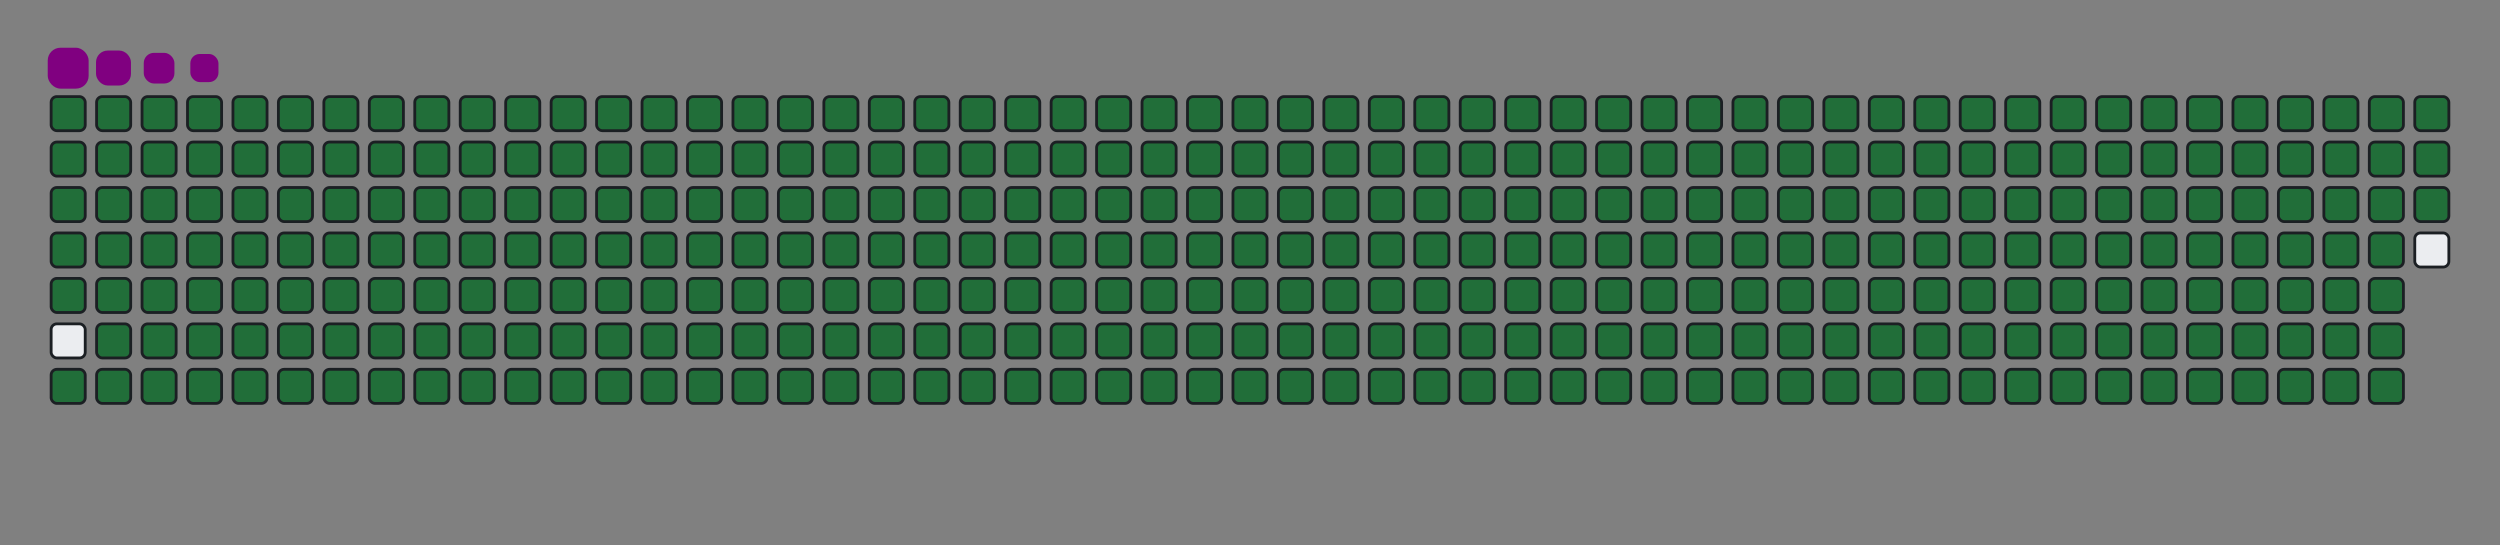 <svg viewBox="-16 -32 880 192" width="880" height="192" xmlns="http://www.w3.org/2000/svg"><rect x="-16" y="-32" width="880" height="192" fill="#808080" stroke="none"/><desc>Generated with https://github.com/Platane/snk</desc><style>:root{--cb:#1b1f230a;--cs:purple;--ce:#ebedf0;--c0:#ebedf0;--c1:#9be9a8;--c2:#40c463;--c3:#30a14e;--c4:#216e39}.c{shape-rendering:geometricPrecision;fill:#ebedf0;stroke-width:1px;stroke:#1b1f230a;animation:none 43300ms linear infinite;width:12px;height:12px}@keyframes c0{0.22%{fill:#216e39}0.24%,100%{fill:#ebedf0}}.c.c0{fill:#216e39;animation-name:c0}@keyframes c1{24.47%{fill:#216e39}24.49%,100%{fill:#ebedf0}}.c.c1{fill:#216e39;animation-name:c1}@keyframes c2{24.7%{fill:#216e39}24.72%,100%{fill:#ebedf0}}.c.c2{fill:#216e39;animation-name:c2}@keyframes c3{48.95%{fill:#216e39}48.97%,100%{fill:#ebedf0}}.c.c3{fill:#216e39;animation-name:c3}@keyframes c4{49.18%{fill:#216e39}49.2%,100%{fill:#ebedf0}}.c.c4{fill:#216e39;animation-name:c4}@keyframes c5{96.76%{fill:#216e39}96.78%,100%{fill:#ebedf0}}.c.c5{fill:#216e39;animation-name:c5}@keyframes c6{0.45%{fill:#216e39}0.47%,100%{fill:#ebedf0}}.c.c6{fill:#216e39;animation-name:c6}@keyframes c7{24.24%{fill:#216e39}24.26%,100%{fill:#ebedf0}}.c.c7{fill:#216e39;animation-name:c7}@keyframes c8{24.93%{fill:#216e39}24.95%,100%{fill:#ebedf0}}.c.c8{fill:#216e39;animation-name:c8}@keyframes c9{48.72%{fill:#216e39}48.74%,100%{fill:#ebedf0}}.c.c9{fill:#216e39;animation-name:c9}@keyframes ca{49.41%{fill:#216e39}49.43%,100%{fill:#ebedf0}}.c.ca{fill:#216e39;animation-name:ca}@keyframes cb{72.74%{fill:#216e39}72.76%,100%{fill:#ebedf0}}.c.cb{fill:#216e39;animation-name:cb}@keyframes cc{72.97%{fill:#216e39}72.99%,100%{fill:#ebedf0}}.c.cc{fill:#216e39;animation-name:cc}@keyframes cd{0.68%{fill:#216e39}0.7%,100%{fill:#ebedf0}}.c.cd{fill:#216e39;animation-name:cd}@keyframes ce{24.01%{fill:#216e39}24.03%,100%{fill:#ebedf0}}.c.ce{fill:#216e39;animation-name:ce}@keyframes cf{25.16%{fill:#216e39}25.18%,100%{fill:#ebedf0}}.c.cf{fill:#216e39;animation-name:cf}@keyframes cg{48.49%{fill:#216e39}48.51%,100%{fill:#ebedf0}}.c.cg{fill:#216e39;animation-name:cg}@keyframes ch{49.64%{fill:#216e39}49.66%,100%{fill:#ebedf0}}.c.ch{fill:#216e39;animation-name:ch}@keyframes ci{72.51%{fill:#216e39}72.53%,100%{fill:#ebedf0}}.c.ci{fill:#216e39;animation-name:ci}@keyframes cj{73.2%{fill:#216e39}73.22%,100%{fill:#ebedf0}}.c.cj{fill:#216e39;animation-name:cj}@keyframes ck{0.91%{fill:#216e39}0.93%,100%{fill:#ebedf0}}.c.ck{fill:#216e39;animation-name:ck}@keyframes cl{23.78%{fill:#216e39}23.8%,100%{fill:#ebedf0}}.c.cl{fill:#216e39;animation-name:cl}@keyframes cm{25.39%{fill:#216e39}25.41%,100%{fill:#ebedf0}}.c.cm{fill:#216e39;animation-name:cm}@keyframes cn{48.26%{fill:#216e39}48.28%,100%{fill:#ebedf0}}.c.cn{fill:#216e39;animation-name:cn}@keyframes co{49.87%{fill:#216e39}49.89%,100%{fill:#ebedf0}}.c.co{fill:#216e39;animation-name:co}@keyframes cp{72.28%{fill:#216e39}72.3%,100%{fill:#ebedf0}}.c.cp{fill:#216e39;animation-name:cp}@keyframes cq{73.43%{fill:#216e39}73.45%,100%{fill:#ebedf0}}.c.cq{fill:#216e39;animation-name:cq}@keyframes cr{1.14%{fill:#216e39}1.16%,100%{fill:#ebedf0}}.c.cr{fill:#216e39;animation-name:cr}@keyframes cs{23.55%{fill:#216e39}23.57%,100%{fill:#ebedf0}}.c.cs{fill:#216e39;animation-name:cs}@keyframes ct{25.63%{fill:#216e39}25.65%,100%{fill:#ebedf0}}.c.ct{fill:#216e39;animation-name:ct}@keyframes cu{48.03%{fill:#216e39}48.05%,100%{fill:#ebedf0}}.c.cu{fill:#216e39;animation-name:cu}@keyframes cv{50.11%{fill:#216e39}50.13%,100%{fill:#ebedf0}}.c.cv{fill:#216e39;animation-name:cv}@keyframes cw{72.05%{fill:#216e39}72.07%,100%{fill:#ebedf0}}.c.cw{fill:#216e39;animation-name:cw}@keyframes cx{73.66%{fill:#216e39}73.68%,100%{fill:#ebedf0}}.c.cx{fill:#216e39;animation-name:cx}@keyframes cy{1.38%{fill:#216e39}1.4%,100%{fill:#ebedf0}}.c.cy{fill:#216e39;animation-name:cy}@keyframes cz{23.32%{fill:#216e39}23.34%,100%{fill:#ebedf0}}.c.cz{fill:#216e39;animation-name:cz}@keyframes c10{25.86%{fill:#216e39}25.88%,100%{fill:#ebedf0}}.c.c10{fill:#216e39;animation-name:c10}@keyframes c11{47.8%{fill:#216e39}47.82%,100%{fill:#ebedf0}}.c.c11{fill:#216e39;animation-name:c11}@keyframes c12{50.34%{fill:#216e39}50.36%,100%{fill:#ebedf0}}.c.c12{fill:#216e39;animation-name:c12}@keyframes c13{71.81%{fill:#216e39}71.83%,100%{fill:#ebedf0}}.c.c13{fill:#216e39;animation-name:c13}@keyframes c14{73.89%{fill:#216e39}73.91%,100%{fill:#ebedf0}}.c.c14{fill:#216e39;animation-name:c14}@keyframes c15{1.61%{fill:#216e39}1.63%,100%{fill:#ebedf0}}.c.c15{fill:#216e39;animation-name:c15}@keyframes c16{23.08%{fill:#216e39}23.1%,100%{fill:#ebedf0}}.c.c16{fill:#216e39;animation-name:c16}@keyframes c17{26.09%{fill:#216e39}26.11%,100%{fill:#ebedf0}}.c.c17{fill:#216e39;animation-name:c17}@keyframes c18{47.57%{fill:#216e39}47.59%,100%{fill:#ebedf0}}.c.c18{fill:#216e39;animation-name:c18}@keyframes c19{50.57%{fill:#216e39}50.59%,100%{fill:#ebedf0}}.c.c19{fill:#216e39;animation-name:c19}@keyframes c1a{71.58%{fill:#216e39}71.6%,100%{fill:#ebedf0}}.c.c1a{fill:#216e39;animation-name:c1a}@keyframes c1b{74.12%{fill:#216e39}74.14%,100%{fill:#ebedf0}}.c.c1b{fill:#216e39;animation-name:c1b}@keyframes c1c{1.84%{fill:#216e39}1.86%,100%{fill:#ebedf0}}.c.c1c{fill:#216e39;animation-name:c1c}@keyframes c1d{22.85%{fill:#216e39}22.87%,100%{fill:#ebedf0}}.c.c1d{fill:#216e39;animation-name:c1d}@keyframes c1e{26.32%{fill:#216e39}26.34%,100%{fill:#ebedf0}}.c.c1e{fill:#216e39;animation-name:c1e}@keyframes c1f{47.33%{fill:#216e39}47.35%,100%{fill:#ebedf0}}.c.c1f{fill:#216e39;animation-name:c1f}@keyframes c1g{50.8%{fill:#216e39}50.82%,100%{fill:#ebedf0}}.c.c1g{fill:#216e39;animation-name:c1g}@keyframes c1h{71.35%{fill:#216e39}71.37%,100%{fill:#ebedf0}}.c.c1h{fill:#216e39;animation-name:c1h}@keyframes c1i{74.35%{fill:#216e39}74.37%,100%{fill:#ebedf0}}.c.c1i{fill:#216e39;animation-name:c1i}@keyframes c1j{2.07%{fill:#216e39}2.09%,100%{fill:#ebedf0}}.c.c1j{fill:#216e39;animation-name:c1j}@keyframes c1k{22.62%{fill:#216e39}22.64%,100%{fill:#ebedf0}}.c.c1k{fill:#216e39;animation-name:c1k}@keyframes c1l{26.55%{fill:#216e39}26.57%,100%{fill:#ebedf0}}.c.c1l{fill:#216e39;animation-name:c1l}@keyframes c1m{47.1%{fill:#216e39}47.12%,100%{fill:#ebedf0}}.c.c1m{fill:#216e39;animation-name:c1m}@keyframes c1n{51.03%{fill:#216e39}51.05%,100%{fill:#ebedf0}}.c.c1n{fill:#216e39;animation-name:c1n}@keyframes c1o{71.12%{fill:#216e39}71.14%,100%{fill:#ebedf0}}.c.c1o{fill:#216e39;animation-name:c1o}@keyframes c1p{74.59%{fill:#216e39}74.61%,100%{fill:#ebedf0}}.c.c1p{fill:#216e39;animation-name:c1p}@keyframes c1q{2.3%{fill:#216e39}2.32%,100%{fill:#ebedf0}}.c.c1q{fill:#216e39;animation-name:c1q}@keyframes c1r{22.39%{fill:#216e39}22.41%,100%{fill:#ebedf0}}.c.c1r{fill:#216e39;animation-name:c1r}@keyframes c1s{26.78%{fill:#216e39}26.8%,100%{fill:#ebedf0}}.c.c1s{fill:#216e39;animation-name:c1s}@keyframes c1t{46.87%{fill:#216e39}46.89%,100%{fill:#ebedf0}}.c.c1t{fill:#216e39;animation-name:c1t}@keyframes c1u{51.26%{fill:#216e39}51.28%,100%{fill:#ebedf0}}.c.c1u{fill:#216e39;animation-name:c1u}@keyframes c1v{70.89%{fill:#216e39}70.91%,100%{fill:#ebedf0}}.c.c1v{fill:#216e39;animation-name:c1v}@keyframes c1w{74.82%{fill:#216e39}74.84%,100%{fill:#ebedf0}}.c.c1w{fill:#216e39;animation-name:c1w}@keyframes c1x{2.53%{fill:#216e39}2.55%,100%{fill:#ebedf0}}.c.c1x{fill:#216e39;animation-name:c1x}@keyframes c1y{22.16%{fill:#216e39}22.18%,100%{fill:#ebedf0}}.c.c1y{fill:#216e39;animation-name:c1y}@keyframes c1z{27.01%{fill:#216e39}27.03%,100%{fill:#ebedf0}}.c.c1z{fill:#216e39;animation-name:c1z}@keyframes c20{46.64%{fill:#216e39}46.66%,100%{fill:#ebedf0}}.c.c20{fill:#216e39;animation-name:c20}@keyframes c21{51.49%{fill:#216e39}51.51%,100%{fill:#ebedf0}}.c.c21{fill:#216e39;animation-name:c21}@keyframes c22{70.66%{fill:#216e39}70.68%,100%{fill:#ebedf0}}.c.c22{fill:#216e39;animation-name:c22}@keyframes c23{75.05%{fill:#216e39}75.07%,100%{fill:#ebedf0}}.c.c23{fill:#216e39;animation-name:c23}@keyframes c24{2.76%{fill:#216e39}2.78%,100%{fill:#ebedf0}}.c.c24{fill:#216e39;animation-name:c24}@keyframes c25{21.93%{fill:#216e39}21.95%,100%{fill:#ebedf0}}.c.c25{fill:#216e39;animation-name:c25}@keyframes c26{27.24%{fill:#216e39}27.26%,100%{fill:#ebedf0}}.c.c26{fill:#216e39;animation-name:c26}@keyframes c27{46.41%{fill:#216e39}46.43%,100%{fill:#ebedf0}}.c.c27{fill:#216e39;animation-name:c27}@keyframes c28{51.72%{fill:#216e39}51.74%,100%{fill:#ebedf0}}.c.c28{fill:#216e39;animation-name:c28}@keyframes c29{70.43%{fill:#216e39}70.45%,100%{fill:#ebedf0}}.c.c29{fill:#216e39;animation-name:c29}@keyframes c2a{75.28%{fill:#216e39}75.3%,100%{fill:#ebedf0}}.c.c2a{fill:#216e39;animation-name:c2a}@keyframes c2b{2.99%{fill:#216e39}3.01%,100%{fill:#ebedf0}}.c.c2b{fill:#216e39;animation-name:c2b}@keyframes c2c{21.7%{fill:#216e39}21.72%,100%{fill:#ebedf0}}.c.c2c{fill:#216e39;animation-name:c2c}@keyframes c2d{27.47%{fill:#216e39}27.49%,100%{fill:#ebedf0}}.c.c2d{fill:#216e39;animation-name:c2d}@keyframes c2e{46.18%{fill:#216e39}46.2%,100%{fill:#ebedf0}}.c.c2e{fill:#216e39;animation-name:c2e}@keyframes c2f{51.95%{fill:#216e39}51.97%,100%{fill:#ebedf0}}.c.c2f{fill:#216e39;animation-name:c2f}@keyframes c2g{70.2%{fill:#216e39}70.22%,100%{fill:#ebedf0}}.c.c2g{fill:#216e39;animation-name:c2g}@keyframes c2h{75.51%{fill:#216e39}75.53%,100%{fill:#ebedf0}}.c.c2h{fill:#216e39;animation-name:c2h}@keyframes c2i{3.22%{fill:#216e39}3.24%,100%{fill:#ebedf0}}.c.c2i{fill:#216e39;animation-name:c2i}@keyframes c2j{21.47%{fill:#216e39}21.49%,100%{fill:#ebedf0}}.c.c2j{fill:#216e39;animation-name:c2j}@keyframes c2k{27.7%{fill:#216e39}27.72%,100%{fill:#ebedf0}}.c.c2k{fill:#216e39;animation-name:c2k}@keyframes c2l{45.95%{fill:#216e39}45.97%,100%{fill:#ebedf0}}.c.c2l{fill:#216e39;animation-name:c2l}@keyframes c2m{52.18%{fill:#216e39}52.2%,100%{fill:#ebedf0}}.c.c2m{fill:#216e39;animation-name:c2m}@keyframes c2n{69.97%{fill:#216e39}69.99%,100%{fill:#ebedf0}}.c.c2n{fill:#216e39;animation-name:c2n}@keyframes c2o{75.74%{fill:#216e39}75.76%,100%{fill:#ebedf0}}.c.c2o{fill:#216e39;animation-name:c2o}@keyframes c2p{3.45%{fill:#216e39}3.47%,100%{fill:#ebedf0}}.c.c2p{fill:#216e39;animation-name:c2p}@keyframes c2q{21.24%{fill:#216e39}21.26%,100%{fill:#ebedf0}}.c.c2q{fill:#216e39;animation-name:c2q}@keyframes c2r{27.93%{fill:#216e39}27.95%,100%{fill:#ebedf0}}.c.c2r{fill:#216e39;animation-name:c2r}@keyframes c2s{45.72%{fill:#216e39}45.74%,100%{fill:#ebedf0}}.c.c2s{fill:#216e39;animation-name:c2s}@keyframes c2t{52.41%{fill:#216e39}52.43%,100%{fill:#ebedf0}}.c.c2t{fill:#216e39;animation-name:c2t}@keyframes c2u{69.74%{fill:#216e39}69.76%,100%{fill:#ebedf0}}.c.c2u{fill:#216e39;animation-name:c2u}@keyframes c2v{75.97%{fill:#216e39}75.99%,100%{fill:#ebedf0}}.c.c2v{fill:#216e39;animation-name:c2v}@keyframes c2w{3.69%{fill:#216e39}3.71%,100%{fill:#ebedf0}}.c.c2w{fill:#216e39;animation-name:c2w}@keyframes c2x{21.01%{fill:#216e39}21.03%,100%{fill:#ebedf0}}.c.c2x{fill:#216e39;animation-name:c2x}@keyframes c2y{28.17%{fill:#216e39}28.19%,100%{fill:#ebedf0}}.c.c2y{fill:#216e39;animation-name:c2y}@keyframes c2z{45.49%{fill:#216e39}45.51%,100%{fill:#ebedf0}}.c.c2z{fill:#216e39;animation-name:c2z}@keyframes c30{52.65%{fill:#216e39}52.67%,100%{fill:#ebedf0}}.c.c30{fill:#216e39;animation-name:c30}@keyframes c31{69.51%{fill:#216e39}69.53%,100%{fill:#ebedf0}}.c.c31{fill:#216e39;animation-name:c31}@keyframes c32{76.2%{fill:#216e39}76.22%,100%{fill:#ebedf0}}.c.c32{fill:#216e39;animation-name:c32}@keyframes c33{3.92%{fill:#216e39}3.94%,100%{fill:#ebedf0}}.c.c33{fill:#216e39;animation-name:c33}@keyframes c34{20.78%{fill:#216e39}20.8%,100%{fill:#ebedf0}}.c.c34{fill:#216e39;animation-name:c34}@keyframes c35{28.4%{fill:#216e39}28.42%,100%{fill:#ebedf0}}.c.c35{fill:#216e39;animation-name:c35}@keyframes c36{45.26%{fill:#216e39}45.28%,100%{fill:#ebedf0}}.c.c36{fill:#216e39;animation-name:c36}@keyframes c37{52.88%{fill:#216e39}52.9%,100%{fill:#ebedf0}}.c.c37{fill:#216e39;animation-name:c37}@keyframes c38{69.27%{fill:#216e39}69.29%,100%{fill:#ebedf0}}.c.c38{fill:#216e39;animation-name:c38}@keyframes c39{76.43%{fill:#216e39}76.45%,100%{fill:#ebedf0}}.c.c39{fill:#216e39;animation-name:c39}@keyframes c3a{4.15%{fill:#216e39}4.17%,100%{fill:#ebedf0}}.c.c3a{fill:#216e39;animation-name:c3a}@keyframes c3b{20.54%{fill:#216e39}20.56%,100%{fill:#ebedf0}}.c.c3b{fill:#216e39;animation-name:c3b}@keyframes c3c{28.63%{fill:#216e39}28.65%,100%{fill:#ebedf0}}.c.c3c{fill:#216e39;animation-name:c3c}@keyframes c3d{45.02%{fill:#216e39}45.04%,100%{fill:#ebedf0}}.c.c3d{fill:#216e39;animation-name:c3d}@keyframes c3e{53.11%{fill:#216e39}53.13%,100%{fill:#ebedf0}}.c.c3e{fill:#216e39;animation-name:c3e}@keyframes c3f{69.04%{fill:#216e39}69.06%,100%{fill:#ebedf0}}.c.c3f{fill:#216e39;animation-name:c3f}@keyframes c3g{76.66%{fill:#216e39}76.68%,100%{fill:#ebedf0}}.c.c3g{fill:#216e39;animation-name:c3g}@keyframes c3h{4.38%{fill:#216e39}4.4%,100%{fill:#ebedf0}}.c.c3h{fill:#216e39;animation-name:c3h}@keyframes c3i{20.31%{fill:#216e39}20.33%,100%{fill:#ebedf0}}.c.c3i{fill:#216e39;animation-name:c3i}@keyframes c3j{28.86%{fill:#216e39}28.88%,100%{fill:#ebedf0}}.c.c3j{fill:#216e39;animation-name:c3j}@keyframes c3k{44.79%{fill:#216e39}44.81%,100%{fill:#ebedf0}}.c.c3k{fill:#216e39;animation-name:c3k}@keyframes c3l{53.34%{fill:#216e39}53.36%,100%{fill:#ebedf0}}.c.c3l{fill:#216e39;animation-name:c3l}@keyframes c3m{68.81%{fill:#216e39}68.83%,100%{fill:#ebedf0}}.c.c3m{fill:#216e39;animation-name:c3m}@keyframes c3n{76.9%{fill:#216e39}76.92%,100%{fill:#ebedf0}}.c.c3n{fill:#216e39;animation-name:c3n}@keyframes c3o{4.61%{fill:#216e39}4.63%,100%{fill:#ebedf0}}.c.c3o{fill:#216e39;animation-name:c3o}@keyframes c3p{20.08%{fill:#216e39}20.1%,100%{fill:#ebedf0}}.c.c3p{fill:#216e39;animation-name:c3p}@keyframes c3q{29.09%{fill:#216e39}29.11%,100%{fill:#ebedf0}}.c.c3q{fill:#216e39;animation-name:c3q}@keyframes c3r{44.56%{fill:#216e39}44.58%,100%{fill:#ebedf0}}.c.c3r{fill:#216e39;animation-name:c3r}@keyframes c3s{53.57%{fill:#216e39}53.59%,100%{fill:#ebedf0}}.c.c3s{fill:#216e39;animation-name:c3s}@keyframes c3t{68.58%{fill:#216e39}68.6%,100%{fill:#ebedf0}}.c.c3t{fill:#216e39;animation-name:c3t}@keyframes c3u{77.13%{fill:#216e39}77.15%,100%{fill:#ebedf0}}.c.c3u{fill:#216e39;animation-name:c3u}@keyframes c3v{4.84%{fill:#216e39}4.86%,100%{fill:#ebedf0}}.c.c3v{fill:#216e39;animation-name:c3v}@keyframes c3w{19.85%{fill:#216e39}19.87%,100%{fill:#ebedf0}}.c.c3w{fill:#216e39;animation-name:c3w}@keyframes c3x{29.32%{fill:#216e39}29.34%,100%{fill:#ebedf0}}.c.c3x{fill:#216e39;animation-name:c3x}@keyframes c3y{44.33%{fill:#216e39}44.35%,100%{fill:#ebedf0}}.c.c3y{fill:#216e39;animation-name:c3y}@keyframes c3z{53.8%{fill:#216e39}53.82%,100%{fill:#ebedf0}}.c.c3z{fill:#216e39;animation-name:c3z}@keyframes c40{68.35%{fill:#216e39}68.37%,100%{fill:#ebedf0}}.c.c40{fill:#216e39;animation-name:c40}@keyframes c41{77.36%{fill:#216e39}77.38%,100%{fill:#ebedf0}}.c.c41{fill:#216e39;animation-name:c41}@keyframes c42{5.07%{fill:#216e39}5.09%,100%{fill:#ebedf0}}.c.c42{fill:#216e39;animation-name:c42}@keyframes c43{19.62%{fill:#216e39}19.64%,100%{fill:#ebedf0}}.c.c43{fill:#216e39;animation-name:c43}@keyframes c44{29.55%{fill:#216e39}29.57%,100%{fill:#ebedf0}}.c.c44{fill:#216e39;animation-name:c44}@keyframes c45{44.1%{fill:#216e39}44.12%,100%{fill:#ebedf0}}.c.c45{fill:#216e39;animation-name:c45}@keyframes c46{54.03%{fill:#216e39}54.05%,100%{fill:#ebedf0}}.c.c46{fill:#216e39;animation-name:c46}@keyframes c47{68.12%{fill:#216e39}68.14%,100%{fill:#ebedf0}}.c.c47{fill:#216e39;animation-name:c47}@keyframes c48{77.59%{fill:#216e39}77.61%,100%{fill:#ebedf0}}.c.c48{fill:#216e39;animation-name:c48}@keyframes c49{5.3%{fill:#216e39}5.32%,100%{fill:#ebedf0}}.c.c49{fill:#216e39;animation-name:c49}@keyframes c4a{19.39%{fill:#216e39}19.41%,100%{fill:#ebedf0}}.c.c4a{fill:#216e39;animation-name:c4a}@keyframes c4b{29.78%{fill:#216e39}29.8%,100%{fill:#ebedf0}}.c.c4b{fill:#216e39;animation-name:c4b}@keyframes c4c{43.87%{fill:#216e39}43.89%,100%{fill:#ebedf0}}.c.c4c{fill:#216e39;animation-name:c4c}@keyframes c4d{54.26%{fill:#216e39}54.28%,100%{fill:#ebedf0}}.c.c4d{fill:#216e39;animation-name:c4d}@keyframes c4e{67.89%{fill:#216e39}67.91%,100%{fill:#ebedf0}}.c.c4e{fill:#216e39;animation-name:c4e}@keyframes c4f{77.82%{fill:#216e39}77.84%,100%{fill:#ebedf0}}.c.c4f{fill:#216e39;animation-name:c4f}@keyframes c4g{5.53%{fill:#216e39}5.55%,100%{fill:#ebedf0}}.c.c4g{fill:#216e39;animation-name:c4g}@keyframes c4h{19.16%{fill:#216e39}19.18%,100%{fill:#ebedf0}}.c.c4h{fill:#216e39;animation-name:c4h}@keyframes c4i{30.01%{fill:#216e39}30.03%,100%{fill:#ebedf0}}.c.c4i{fill:#216e39;animation-name:c4i}@keyframes c4j{43.64%{fill:#216e39}43.66%,100%{fill:#ebedf0}}.c.c4j{fill:#216e39;animation-name:c4j}@keyframes c4k{54.49%{fill:#216e39}54.51%,100%{fill:#ebedf0}}.c.c4k{fill:#216e39;animation-name:c4k}@keyframes c4l{67.66%{fill:#216e39}67.68%,100%{fill:#ebedf0}}.c.c4l{fill:#216e39;animation-name:c4l}@keyframes c4m{78.05%{fill:#216e39}78.07%,100%{fill:#ebedf0}}.c.c4m{fill:#216e39;animation-name:c4m}@keyframes c4n{5.76%{fill:#216e39}5.78%,100%{fill:#ebedf0}}.c.c4n{fill:#216e39;animation-name:c4n}@keyframes c4o{18.93%{fill:#216e39}18.95%,100%{fill:#ebedf0}}.c.c4o{fill:#216e39;animation-name:c4o}@keyframes c4p{30.24%{fill:#216e39}30.26%,100%{fill:#ebedf0}}.c.c4p{fill:#216e39;animation-name:c4p}@keyframes c4q{43.41%{fill:#216e39}43.43%,100%{fill:#ebedf0}}.c.c4q{fill:#216e39;animation-name:c4q}@keyframes c4r{54.72%{fill:#216e39}54.74%,100%{fill:#ebedf0}}.c.c4r{fill:#216e39;animation-name:c4r}@keyframes c4s{67.43%{fill:#216e39}67.45%,100%{fill:#ebedf0}}.c.c4s{fill:#216e39;animation-name:c4s}@keyframes c4t{78.28%{fill:#216e39}78.3%,100%{fill:#ebedf0}}.c.c4t{fill:#216e39;animation-name:c4t}@keyframes c4u{5.99%{fill:#216e39}6.01%,100%{fill:#ebedf0}}.c.c4u{fill:#216e39;animation-name:c4u}@keyframes c4v{18.7%{fill:#216e39}18.72%,100%{fill:#ebedf0}}.c.c4v{fill:#216e39;animation-name:c4v}@keyframes c4w{30.47%{fill:#216e39}30.49%,100%{fill:#ebedf0}}.c.c4w{fill:#216e39;animation-name:c4w}@keyframes c4x{43.18%{fill:#216e39}43.2%,100%{fill:#ebedf0}}.c.c4x{fill:#216e39;animation-name:c4x}@keyframes c4y{54.96%{fill:#216e39}54.98%,100%{fill:#ebedf0}}.c.c4y{fill:#216e39;animation-name:c4y}@keyframes c4z{67.2%{fill:#216e39}67.22%,100%{fill:#ebedf0}}.c.c4z{fill:#216e39;animation-name:c4z}@keyframes c50{78.51%{fill:#216e39}78.53%,100%{fill:#ebedf0}}.c.c50{fill:#216e39;animation-name:c50}@keyframes c51{6.23%{fill:#216e39}6.25%,100%{fill:#ebedf0}}.c.c51{fill:#216e39;animation-name:c51}@keyframes c52{18.47%{fill:#216e39}18.49%,100%{fill:#ebedf0}}.c.c52{fill:#216e39;animation-name:c52}@keyframes c53{30.71%{fill:#216e39}30.73%,100%{fill:#ebedf0}}.c.c53{fill:#216e39;animation-name:c53}@keyframes c54{42.95%{fill:#216e39}42.97%,100%{fill:#ebedf0}}.c.c54{fill:#216e39;animation-name:c54}@keyframes c55{55.19%{fill:#216e39}55.21%,100%{fill:#ebedf0}}.c.c55{fill:#216e39;animation-name:c55}@keyframes c56{66.96%{fill:#216e39}66.98%,100%{fill:#ebedf0}}.c.c56{fill:#216e39;animation-name:c56}@keyframes c57{78.74%{fill:#216e39}78.76%,100%{fill:#ebedf0}}.c.c57{fill:#216e39;animation-name:c57}@keyframes c58{6.46%{fill:#216e39}6.48%,100%{fill:#ebedf0}}.c.c58{fill:#216e39;animation-name:c58}@keyframes c59{18.23%{fill:#216e39}18.25%,100%{fill:#ebedf0}}.c.c59{fill:#216e39;animation-name:c59}@keyframes c5a{30.94%{fill:#216e39}30.96%,100%{fill:#ebedf0}}.c.c5a{fill:#216e39;animation-name:c5a}@keyframes c5b{42.72%{fill:#216e39}42.74%,100%{fill:#ebedf0}}.c.c5b{fill:#216e39;animation-name:c5b}@keyframes c5c{55.42%{fill:#216e39}55.44%,100%{fill:#ebedf0}}.c.c5c{fill:#216e39;animation-name:c5c}@keyframes c5d{66.73%{fill:#216e39}66.75%,100%{fill:#ebedf0}}.c.c5d{fill:#216e39;animation-name:c5d}@keyframes c5e{78.97%{fill:#216e39}78.99%,100%{fill:#ebedf0}}.c.c5e{fill:#216e39;animation-name:c5e}@keyframes c5f{6.69%{fill:#216e39}6.71%,100%{fill:#ebedf0}}.c.c5f{fill:#216e39;animation-name:c5f}@keyframes c5g{18%{fill:#216e39}18.02%,100%{fill:#ebedf0}}.c.c5g{fill:#216e39;animation-name:c5g}@keyframes c5h{31.17%{fill:#216e39}31.19%,100%{fill:#ebedf0}}.c.c5h{fill:#216e39;animation-name:c5h}@keyframes c5i{42.48%{fill:#216e39}42.5%,100%{fill:#ebedf0}}.c.c5i{fill:#216e39;animation-name:c5i}@keyframes c5j{55.65%{fill:#216e39}55.67%,100%{fill:#ebedf0}}.c.c5j{fill:#216e39;animation-name:c5j}@keyframes c5k{66.5%{fill:#216e39}66.52%,100%{fill:#ebedf0}}.c.c5k{fill:#216e39;animation-name:c5k}@keyframes c5l{79.2%{fill:#216e39}79.22%,100%{fill:#ebedf0}}.c.c5l{fill:#216e39;animation-name:c5l}@keyframes c5m{6.92%{fill:#216e39}6.94%,100%{fill:#ebedf0}}.c.c5m{fill:#216e39;animation-name:c5m}@keyframes c5n{17.77%{fill:#216e39}17.79%,100%{fill:#ebedf0}}.c.c5n{fill:#216e39;animation-name:c5n}@keyframes c5o{31.4%{fill:#216e39}31.42%,100%{fill:#ebedf0}}.c.c5o{fill:#216e39;animation-name:c5o}@keyframes c5p{42.25%{fill:#216e39}42.27%,100%{fill:#ebedf0}}.c.c5p{fill:#216e39;animation-name:c5p}@keyframes c5q{55.88%{fill:#216e39}55.9%,100%{fill:#ebedf0}}.c.c5q{fill:#216e39;animation-name:c5q}@keyframes c5r{66.27%{fill:#216e39}66.29%,100%{fill:#ebedf0}}.c.c5r{fill:#216e39;animation-name:c5r}@keyframes c5s{79.44%{fill:#216e39}79.46%,100%{fill:#ebedf0}}.c.c5s{fill:#216e39;animation-name:c5s}@keyframes c5t{7.15%{fill:#216e39}7.17%,100%{fill:#ebedf0}}.c.c5t{fill:#216e39;animation-name:c5t}@keyframes c5u{17.54%{fill:#216e39}17.56%,100%{fill:#ebedf0}}.c.c5u{fill:#216e39;animation-name:c5u}@keyframes c5v{31.63%{fill:#216e39}31.65%,100%{fill:#ebedf0}}.c.c5v{fill:#216e39;animation-name:c5v}@keyframes c5w{42.02%{fill:#216e39}42.04%,100%{fill:#ebedf0}}.c.c5w{fill:#216e39;animation-name:c5w}@keyframes c5x{56.11%{fill:#216e39}56.13%,100%{fill:#ebedf0}}.c.c5x{fill:#216e39;animation-name:c5x}@keyframes c5y{66.04%{fill:#216e39}66.06%,100%{fill:#ebedf0}}.c.c5y{fill:#216e39;animation-name:c5y}@keyframes c5z{79.67%{fill:#216e39}79.69%,100%{fill:#ebedf0}}.c.c5z{fill:#216e39;animation-name:c5z}@keyframes c60{7.38%{fill:#216e39}7.4%,100%{fill:#ebedf0}}.c.c60{fill:#216e39;animation-name:c60}@keyframes c61{17.31%{fill:#216e39}17.33%,100%{fill:#ebedf0}}.c.c61{fill:#216e39;animation-name:c61}@keyframes c62{31.86%{fill:#216e39}31.88%,100%{fill:#ebedf0}}.c.c62{fill:#216e39;animation-name:c62}@keyframes c63{41.79%{fill:#216e39}41.81%,100%{fill:#ebedf0}}.c.c63{fill:#216e39;animation-name:c63}@keyframes c64{56.34%{fill:#216e39}56.36%,100%{fill:#ebedf0}}.c.c64{fill:#216e39;animation-name:c64}@keyframes c65{65.81%{fill:#216e39}65.83%,100%{fill:#ebedf0}}.c.c65{fill:#216e39;animation-name:c65}@keyframes c66{79.9%{fill:#216e39}79.92%,100%{fill:#ebedf0}}.c.c66{fill:#216e39;animation-name:c66}@keyframes c67{7.61%{fill:#216e39}7.63%,100%{fill:#ebedf0}}.c.c67{fill:#216e39;animation-name:c67}@keyframes c68{17.08%{fill:#216e39}17.1%,100%{fill:#ebedf0}}.c.c68{fill:#216e39;animation-name:c68}@keyframes c69{32.09%{fill:#216e39}32.11%,100%{fill:#ebedf0}}.c.c69{fill:#216e39;animation-name:c69}@keyframes c6a{41.56%{fill:#216e39}41.58%,100%{fill:#ebedf0}}.c.c6a{fill:#216e39;animation-name:c6a}@keyframes c6b{56.57%{fill:#216e39}56.59%,100%{fill:#ebedf0}}.c.c6b{fill:#216e39;animation-name:c6b}@keyframes c6c{65.58%{fill:#216e39}65.6%,100%{fill:#ebedf0}}.c.c6c{fill:#216e39;animation-name:c6c}@keyframes c6d{80.13%{fill:#216e39}80.15%,100%{fill:#ebedf0}}.c.c6d{fill:#216e39;animation-name:c6d}@keyframes c6e{7.84%{fill:#216e39}7.86%,100%{fill:#ebedf0}}.c.c6e{fill:#216e39;animation-name:c6e}@keyframes c6f{16.85%{fill:#216e39}16.87%,100%{fill:#ebedf0}}.c.c6f{fill:#216e39;animation-name:c6f}@keyframes c6g{32.32%{fill:#216e39}32.34%,100%{fill:#ebedf0}}.c.c6g{fill:#216e39;animation-name:c6g}@keyframes c6h{41.33%{fill:#216e39}41.35%,100%{fill:#ebedf0}}.c.c6h{fill:#216e39;animation-name:c6h}@keyframes c6i{56.8%{fill:#216e39}56.82%,100%{fill:#ebedf0}}.c.c6i{fill:#216e39;animation-name:c6i}@keyframes c6j{65.35%{fill:#216e39}65.37%,100%{fill:#ebedf0}}.c.c6j{fill:#216e39;animation-name:c6j}@keyframes c6k{80.36%{fill:#216e39}80.38%,100%{fill:#ebedf0}}.c.c6k{fill:#216e39;animation-name:c6k}@keyframes c6l{8.07%{fill:#216e39}8.09%,100%{fill:#ebedf0}}.c.c6l{fill:#216e39;animation-name:c6l}@keyframes c6m{16.62%{fill:#216e39}16.64%,100%{fill:#ebedf0}}.c.c6m{fill:#216e39;animation-name:c6m}@keyframes c6n{32.55%{fill:#216e39}32.57%,100%{fill:#ebedf0}}.c.c6n{fill:#216e39;animation-name:c6n}@keyframes c6o{41.1%{fill:#216e39}41.12%,100%{fill:#ebedf0}}.c.c6o{fill:#216e39;animation-name:c6o}@keyframes c6p{57.03%{fill:#216e39}57.05%,100%{fill:#ebedf0}}.c.c6p{fill:#216e39;animation-name:c6p}@keyframes c6q{65.12%{fill:#216e39}65.14%,100%{fill:#ebedf0}}.c.c6q{fill:#216e39;animation-name:c6q}@keyframes c6r{80.59%{fill:#216e39}80.61%,100%{fill:#ebedf0}}.c.c6r{fill:#216e39;animation-name:c6r}@keyframes c6s{8.3%{fill:#216e39}8.32%,100%{fill:#ebedf0}}.c.c6s{fill:#216e39;animation-name:c6s}@keyframes c6t{16.39%{fill:#216e39}16.41%,100%{fill:#ebedf0}}.c.c6t{fill:#216e39;animation-name:c6t}@keyframes c6u{32.78%{fill:#216e39}32.8%,100%{fill:#ebedf0}}.c.c6u{fill:#216e39;animation-name:c6u}@keyframes c6v{40.87%{fill:#216e39}40.89%,100%{fill:#ebedf0}}.c.c6v{fill:#216e39;animation-name:c6v}@keyframes c6w{57.26%{fill:#216e39}57.28%,100%{fill:#ebedf0}}.c.c6w{fill:#216e39;animation-name:c6w}@keyframes c6x{64.89%{fill:#216e39}64.91%,100%{fill:#ebedf0}}.c.c6x{fill:#216e39;animation-name:c6x}@keyframes c6y{80.82%{fill:#216e39}80.84%,100%{fill:#ebedf0}}.c.c6y{fill:#216e39;animation-name:c6y}@keyframes c6z{8.54%{fill:#216e39}8.56%,100%{fill:#ebedf0}}.c.c6z{fill:#216e39;animation-name:c6z}@keyframes c70{16.16%{fill:#216e39}16.18%,100%{fill:#ebedf0}}.c.c70{fill:#216e39;animation-name:c70}@keyframes c71{33.02%{fill:#216e39}33.04%,100%{fill:#ebedf0}}.c.c71{fill:#216e39;animation-name:c71}@keyframes c72{40.64%{fill:#216e39}40.66%,100%{fill:#ebedf0}}.c.c72{fill:#216e39;animation-name:c72}@keyframes c73{57.5%{fill:#216e39}57.52%,100%{fill:#ebedf0}}.c.c73{fill:#216e39;animation-name:c73}@keyframes c74{64.66%{fill:#216e39}64.68%,100%{fill:#ebedf0}}.c.c74{fill:#216e39;animation-name:c74}@keyframes c75{81.05%{fill:#216e39}81.07%,100%{fill:#ebedf0}}.c.c75{fill:#216e39;animation-name:c75}@keyframes c76{8.77%{fill:#216e39}8.79%,100%{fill:#ebedf0}}.c.c76{fill:#216e39;animation-name:c76}@keyframes c77{15.93%{fill:#216e39}15.95%,100%{fill:#ebedf0}}.c.c77{fill:#216e39;animation-name:c77}@keyframes c78{33.25%{fill:#216e39}33.27%,100%{fill:#ebedf0}}.c.c78{fill:#216e39;animation-name:c78}@keyframes c79{40.41%{fill:#216e39}40.43%,100%{fill:#ebedf0}}.c.c79{fill:#216e39;animation-name:c79}@keyframes c7a{57.73%{fill:#216e39}57.75%,100%{fill:#ebedf0}}.c.c7a{fill:#216e39;animation-name:c7a}@keyframes c7b{64.42%{fill:#216e39}64.44%,100%{fill:#ebedf0}}.c.c7b{fill:#216e39;animation-name:c7b}@keyframes c7c{81.28%{fill:#216e39}81.3%,100%{fill:#ebedf0}}.c.c7c{fill:#216e39;animation-name:c7c}@keyframes c7d{9%{fill:#216e39}9.02%,100%{fill:#ebedf0}}.c.c7d{fill:#216e39;animation-name:c7d}@keyframes c7e{15.69%{fill:#216e39}15.71%,100%{fill:#ebedf0}}.c.c7e{fill:#216e39;animation-name:c7e}@keyframes c7f{33.48%{fill:#216e39}33.5%,100%{fill:#ebedf0}}.c.c7f{fill:#216e39;animation-name:c7f}@keyframes c7g{40.17%{fill:#216e39}40.19%,100%{fill:#ebedf0}}.c.c7g{fill:#216e39;animation-name:c7g}@keyframes c7h{57.96%{fill:#216e39}57.98%,100%{fill:#ebedf0}}.c.c7h{fill:#216e39;animation-name:c7h}@keyframes c7i{64.19%{fill:#216e39}64.21%,100%{fill:#ebedf0}}.c.c7i{fill:#216e39;animation-name:c7i}@keyframes c7j{81.51%{fill:#216e39}81.53%,100%{fill:#ebedf0}}.c.c7j{fill:#216e39;animation-name:c7j}@keyframes c7k{9.23%{fill:#216e39}9.25%,100%{fill:#ebedf0}}.c.c7k{fill:#216e39;animation-name:c7k}@keyframes c7l{15.46%{fill:#216e39}15.48%,100%{fill:#ebedf0}}.c.c7l{fill:#216e39;animation-name:c7l}@keyframes c7m{33.71%{fill:#216e39}33.73%,100%{fill:#ebedf0}}.c.c7m{fill:#216e39;animation-name:c7m}@keyframes c7n{39.94%{fill:#216e39}39.96%,100%{fill:#ebedf0}}.c.c7n{fill:#216e39;animation-name:c7n}@keyframes c7o{58.19%{fill:#216e39}58.21%,100%{fill:#ebedf0}}.c.c7o{fill:#216e39;animation-name:c7o}@keyframes c7p{63.96%{fill:#216e39}63.98%,100%{fill:#ebedf0}}.c.c7p{fill:#216e39;animation-name:c7p}@keyframes c7q{81.75%{fill:#216e39}81.77%,100%{fill:#ebedf0}}.c.c7q{fill:#216e39;animation-name:c7q}@keyframes c7r{9.46%{fill:#216e39}9.48%,100%{fill:#ebedf0}}.c.c7r{fill:#216e39;animation-name:c7r}@keyframes c7s{15.23%{fill:#216e39}15.25%,100%{fill:#ebedf0}}.c.c7s{fill:#216e39;animation-name:c7s}@keyframes c7t{33.94%{fill:#216e39}33.96%,100%{fill:#ebedf0}}.c.c7t{fill:#216e39;animation-name:c7t}@keyframes c7u{39.71%{fill:#216e39}39.73%,100%{fill:#ebedf0}}.c.c7u{fill:#216e39;animation-name:c7u}@keyframes c7v{58.42%{fill:#216e39}58.44%,100%{fill:#ebedf0}}.c.c7v{fill:#216e39;animation-name:c7v}@keyframes c7w{63.73%{fill:#216e39}63.75%,100%{fill:#ebedf0}}.c.c7w{fill:#216e39;animation-name:c7w}@keyframes c7x{81.98%{fill:#216e39}82%,100%{fill:#ebedf0}}.c.c7x{fill:#216e39;animation-name:c7x}@keyframes c7y{9.69%{fill:#216e39}9.71%,100%{fill:#ebedf0}}.c.c7y{fill:#216e39;animation-name:c7y}@keyframes c7z{15%{fill:#216e39}15.02%,100%{fill:#ebedf0}}.c.c7z{fill:#216e39;animation-name:c7z}@keyframes c80{34.17%{fill:#216e39}34.19%,100%{fill:#ebedf0}}.c.c80{fill:#216e39;animation-name:c80}@keyframes c81{39.48%{fill:#216e39}39.5%,100%{fill:#ebedf0}}.c.c81{fill:#216e39;animation-name:c81}@keyframes c82{58.65%{fill:#216e39}58.67%,100%{fill:#ebedf0}}.c.c82{fill:#216e39;animation-name:c82}@keyframes c83{63.5%{fill:#216e39}63.52%,100%{fill:#ebedf0}}.c.c83{fill:#216e39;animation-name:c83}@keyframes c84{82.21%{fill:#216e39}82.23%,100%{fill:#ebedf0}}.c.c84{fill:#216e39;animation-name:c84}@keyframes c85{9.92%{fill:#216e39}9.94%,100%{fill:#ebedf0}}.c.c85{fill:#216e39;animation-name:c85}@keyframes c86{14.77%{fill:#216e39}14.79%,100%{fill:#ebedf0}}.c.c86{fill:#216e39;animation-name:c86}@keyframes c87{34.4%{fill:#216e39}34.42%,100%{fill:#ebedf0}}.c.c87{fill:#216e39;animation-name:c87}@keyframes c88{39.25%{fill:#216e39}39.27%,100%{fill:#ebedf0}}.c.c88{fill:#216e39;animation-name:c88}@keyframes c89{58.88%{fill:#216e39}58.9%,100%{fill:#ebedf0}}.c.c89{fill:#216e39;animation-name:c89}@keyframes c8a{63.27%{fill:#216e39}63.29%,100%{fill:#ebedf0}}.c.c8a{fill:#216e39;animation-name:c8a}@keyframes c8b{82.44%{fill:#216e39}82.46%,100%{fill:#ebedf0}}.c.c8b{fill:#216e39;animation-name:c8b}@keyframes c8c{10.15%{fill:#216e39}10.17%,100%{fill:#ebedf0}}.c.c8c{fill:#216e39;animation-name:c8c}@keyframes c8d{14.54%{fill:#216e39}14.56%,100%{fill:#ebedf0}}.c.c8d{fill:#216e39;animation-name:c8d}@keyframes c8e{34.63%{fill:#216e39}34.65%,100%{fill:#ebedf0}}.c.c8e{fill:#216e39;animation-name:c8e}@keyframes c8f{39.02%{fill:#216e39}39.04%,100%{fill:#ebedf0}}.c.c8f{fill:#216e39;animation-name:c8f}@keyframes c8g{59.11%{fill:#216e39}59.13%,100%{fill:#ebedf0}}.c.c8g{fill:#216e39;animation-name:c8g}@keyframes c8h{63.04%{fill:#216e39}63.06%,100%{fill:#ebedf0}}.c.c8h{fill:#216e39;animation-name:c8h}@keyframes c8i{82.67%{fill:#216e39}82.69%,100%{fill:#ebedf0}}.c.c8i{fill:#216e39;animation-name:c8i}@keyframes c8j{10.38%{fill:#216e39}10.4%,100%{fill:#ebedf0}}.c.c8j{fill:#216e39;animation-name:c8j}@keyframes c8k{14.31%{fill:#216e39}14.33%,100%{fill:#ebedf0}}.c.c8k{fill:#216e39;animation-name:c8k}@keyframes c8l{34.86%{fill:#216e39}34.88%,100%{fill:#ebedf0}}.c.c8l{fill:#216e39;animation-name:c8l}@keyframes c8m{38.79%{fill:#216e39}38.81%,100%{fill:#ebedf0}}.c.c8m{fill:#216e39;animation-name:c8m}@keyframes c8n{59.34%{fill:#216e39}59.36%,100%{fill:#ebedf0}}.c.c8n{fill:#216e39;animation-name:c8n}@keyframes c8o{62.81%{fill:#216e39}62.83%,100%{fill:#ebedf0}}.c.c8o{fill:#216e39;animation-name:c8o}@keyframes c8p{82.9%{fill:#216e39}82.92%,100%{fill:#ebedf0}}.c.c8p{fill:#216e39;animation-name:c8p}@keyframes c8q{10.61%{fill:#216e39}10.63%,100%{fill:#ebedf0}}.c.c8q{fill:#216e39;animation-name:c8q}@keyframes c8r{14.08%{fill:#216e39}14.1%,100%{fill:#ebedf0}}.c.c8r{fill:#216e39;animation-name:c8r}@keyframes c8s{35.09%{fill:#216e39}35.11%,100%{fill:#ebedf0}}.c.c8s{fill:#216e39;animation-name:c8s}@keyframes c8t{38.56%{fill:#216e39}38.58%,100%{fill:#ebedf0}}.c.c8t{fill:#216e39;animation-name:c8t}@keyframes c8u{59.57%{fill:#216e39}59.59%,100%{fill:#ebedf0}}.c.c8u{fill:#216e39;animation-name:c8u}@keyframes c8v{62.58%{fill:#216e39}62.6%,100%{fill:#ebedf0}}.c.c8v{fill:#216e39;animation-name:c8v}@keyframes c8w{83.13%{fill:#216e39}83.15%,100%{fill:#ebedf0}}.c.c8w{fill:#216e39;animation-name:c8w}@keyframes c8x{10.84%{fill:#216e39}10.86%,100%{fill:#ebedf0}}.c.c8x{fill:#216e39;animation-name:c8x}@keyframes c8y{13.85%{fill:#216e39}13.87%,100%{fill:#ebedf0}}.c.c8y{fill:#216e39;animation-name:c8y}@keyframes c8z{35.32%{fill:#216e39}35.34%,100%{fill:#ebedf0}}.c.c8z{fill:#216e39;animation-name:c8z}@keyframes c90{38.33%{fill:#216e39}38.35%,100%{fill:#ebedf0}}.c.c90{fill:#216e39;animation-name:c90}@keyframes c91{59.81%{fill:#216e39}59.83%,100%{fill:#ebedf0}}.c.c91{fill:#216e39;animation-name:c91}@keyframes c92{62.35%{fill:#216e39}62.37%,100%{fill:#ebedf0}}.c.c92{fill:#216e39;animation-name:c92}@keyframes c93{83.36%{fill:#216e39}83.38%,100%{fill:#ebedf0}}.c.c93{fill:#216e39;animation-name:c93}@keyframes c94{11.08%{fill:#216e39}11.1%,100%{fill:#ebedf0}}.c.c94{fill:#216e39;animation-name:c94}@keyframes c95{13.62%{fill:#216e39}13.64%,100%{fill:#ebedf0}}.c.c95{fill:#216e39;animation-name:c95}@keyframes c96{35.56%{fill:#216e39}35.58%,100%{fill:#ebedf0}}.c.c96{fill:#216e39;animation-name:c96}@keyframes c97{38.1%{fill:#216e39}38.12%,100%{fill:#ebedf0}}.c.c97{fill:#216e39;animation-name:c97}@keyframes c98{60.04%{fill:#216e39}60.06%,100%{fill:#ebedf0}}.c.c98{fill:#216e39;animation-name:c98}@keyframes c99{62.11%{fill:#216e39}62.13%,100%{fill:#ebedf0}}.c.c99{fill:#216e39;animation-name:c99}@keyframes c9a{83.59%{fill:#216e39}83.61%,100%{fill:#ebedf0}}.c.c9a{fill:#216e39;animation-name:c9a}@keyframes c9b{11.31%{fill:#216e39}11.33%,100%{fill:#ebedf0}}.c.c9b{fill:#216e39;animation-name:c9b}@keyframes c9c{13.38%{fill:#216e39}13.4%,100%{fill:#ebedf0}}.c.c9c{fill:#216e39;animation-name:c9c}@keyframes c9d{35.79%{fill:#216e39}35.81%,100%{fill:#ebedf0}}.c.c9d{fill:#216e39;animation-name:c9d}@keyframes c9e{37.87%{fill:#216e39}37.89%,100%{fill:#ebedf0}}.c.c9e{fill:#216e39;animation-name:c9e}@keyframes c9f{60.27%{fill:#216e39}60.29%,100%{fill:#ebedf0}}.c.c9f{fill:#216e39;animation-name:c9f}@keyframes c9g{61.88%{fill:#216e39}61.9%,100%{fill:#ebedf0}}.c.c9g{fill:#216e39;animation-name:c9g}@keyframes c9h{83.82%{fill:#216e39}83.84%,100%{fill:#ebedf0}}.c.c9h{fill:#216e39;animation-name:c9h}@keyframes c9i{11.54%{fill:#216e39}11.56%,100%{fill:#ebedf0}}.c.c9i{fill:#216e39;animation-name:c9i}@keyframes c9j{13.15%{fill:#216e39}13.17%,100%{fill:#ebedf0}}.c.c9j{fill:#216e39;animation-name:c9j}@keyframes c9k{36.02%{fill:#216e39}36.04%,100%{fill:#ebedf0}}.c.c9k{fill:#216e39;animation-name:c9k}@keyframes c9l{37.63%{fill:#216e39}37.65%,100%{fill:#ebedf0}}.c.c9l{fill:#216e39;animation-name:c9l}@keyframes c9m{60.5%{fill:#216e39}60.52%,100%{fill:#ebedf0}}.c.c9m{fill:#216e39;animation-name:c9m}@keyframes c9n{61.65%{fill:#216e39}61.67%,100%{fill:#ebedf0}}.c.c9n{fill:#216e39;animation-name:c9n}@keyframes c9o{84.05%{fill:#216e39}84.07%,100%{fill:#ebedf0}}.c.c9o{fill:#216e39;animation-name:c9o}@keyframes c9p{11.77%{fill:#216e39}11.79%,100%{fill:#ebedf0}}.c.c9p{fill:#216e39;animation-name:c9p}@keyframes c9q{12.92%{fill:#216e39}12.94%,100%{fill:#ebedf0}}.c.c9q{fill:#216e39;animation-name:c9q}@keyframes c9r{36.25%{fill:#216e39}36.27%,100%{fill:#ebedf0}}.c.c9r{fill:#216e39;animation-name:c9r}@keyframes c9s{37.4%{fill:#216e39}37.42%,100%{fill:#ebedf0}}.c.c9s{fill:#216e39;animation-name:c9s}@keyframes c9t{60.73%{fill:#216e39}60.75%,100%{fill:#ebedf0}}.c.c9t{fill:#216e39;animation-name:c9t}@keyframes c9u{61.42%{fill:#216e39}61.44%,100%{fill:#ebedf0}}.c.c9u{fill:#216e39;animation-name:c9u}@keyframes c9v{84.29%{fill:#216e39}84.31%,100%{fill:#ebedf0}}.c.c9v{fill:#216e39;animation-name:c9v}@keyframes c9w{12%{fill:#216e39}12.02%,100%{fill:#ebedf0}}.c.c9w{fill:#216e39;animation-name:c9w}@keyframes c9x{12.69%{fill:#216e39}12.71%,100%{fill:#ebedf0}}.c.c9x{fill:#216e39;animation-name:c9x}@keyframes c9y{36.48%{fill:#216e39}36.5%,100%{fill:#ebedf0}}.c.c9y{fill:#216e39;animation-name:c9y}@keyframes c9z{37.17%{fill:#216e39}37.19%,100%{fill:#ebedf0}}.c.c9z{fill:#216e39;animation-name:c9z}@keyframes ca0{60.96%{fill:#216e39}60.98%,100%{fill:#ebedf0}}.c.ca0{fill:#216e39;animation-name:ca0}@keyframes ca1{61.19%{fill:#216e39}61.21%,100%{fill:#ebedf0}}.c.ca1{fill:#216e39;animation-name:ca1}@keyframes ca2{84.52%{fill:#216e39}84.54%,100%{fill:#ebedf0}}.c.ca2{fill:#216e39;animation-name:ca2}@keyframes ca3{12.23%{fill:#216e39}12.25%,100%{fill:#ebedf0}}.c.ca3{fill:#216e39;animation-name:ca3}@keyframes ca4{12.46%{fill:#216e39}12.48%,100%{fill:#ebedf0}}.c.ca4{fill:#216e39;animation-name:ca4}@keyframes ca5{36.71%{fill:#216e39}36.73%,100%{fill:#ebedf0}}.c.ca5{fill:#216e39;animation-name:ca5}.u{transform-origin:0 0;transform:scale(0,1);animation:none linear 43300ms infinite}@keyframes u0{0.22%{transform:scale(0.000,1)}0.24%,0.45%{transform:scale(0.003,1)}0.47%,0.68%{transform:scale(0.005,1)}0.7%,0.91%{transform:scale(0.008,1)}0.93%,1.14%{transform:scale(0.011,1)}1.16%,1.38%{transform:scale(0.014,1)}1.4%,1.61%{transform:scale(0.016,1)}1.63%,1.84%{transform:scale(0.019,1)}1.86%,2.07%{transform:scale(0.022,1)}2.09%,2.3%{transform:scale(0.025,1)}2.32%,2.53%{transform:scale(0.027,1)}2.55%,2.76%{transform:scale(0.030,1)}2.78%,2.99%{transform:scale(0.033,1)}3.01%,3.22%{transform:scale(0.036,1)}3.24%,3.45%{transform:scale(0.038,1)}3.47%,3.69%{transform:scale(0.041,1)}3.71%,3.92%{transform:scale(0.044,1)}3.94%,4.15%{transform:scale(0.046,1)}4.17%,4.38%{transform:scale(0.049,1)}4.4%,4.61%{transform:scale(0.052,1)}4.63%,4.84%{transform:scale(0.055,1)}4.86%,5.07%{transform:scale(0.057,1)}5.09%,5.3%{transform:scale(0.060,1)}5.32%,5.53%{transform:scale(0.063,1)}5.55%,5.76%{transform:scale(0.066,1)}5.78%,5.99%{transform:scale(0.068,1)}6.01%,6.23%{transform:scale(0.071,1)}6.25%,6.46%{transform:scale(0.074,1)}6.48%,6.69%{transform:scale(0.077,1)}6.71%,6.92%{transform:scale(0.079,1)}6.94%,7.15%{transform:scale(0.082,1)}7.17%,7.38%{transform:scale(0.085,1)}7.4%,7.61%{transform:scale(0.087,1)}7.63%,7.84%{transform:scale(0.090,1)}7.86%,8.07%{transform:scale(0.093,1)}8.09%,8.3%{transform:scale(0.096,1)}8.32%,8.54%{transform:scale(0.098,1)}8.56%,8.77%{transform:scale(0.101,1)}8.79%,9%{transform:scale(0.104,1)}9.02%,9.23%{transform:scale(0.107,1)}9.25%,9.46%{transform:scale(0.109,1)}9.48%,9.69%{transform:scale(0.112,1)}9.71%,9.92%{transform:scale(0.115,1)}9.94%,10.15%{transform:scale(0.117,1)}10.17%,10.38%{transform:scale(0.120,1)}10.4%,10.61%{transform:scale(0.123,1)}10.63%,10.84%{transform:scale(0.126,1)}10.86%,11.08%{transform:scale(0.128,1)}11.1%,11.31%{transform:scale(0.131,1)}11.33%,11.54%{transform:scale(0.134,1)}11.56%,11.77%{transform:scale(0.137,1)}11.79%,12%{transform:scale(0.139,1)}12.02%,12.23%{transform:scale(0.142,1)}12.25%,12.46%{transform:scale(0.145,1)}12.48%,12.69%{transform:scale(0.148,1)}12.71%,12.92%{transform:scale(0.150,1)}12.94%,13.15%{transform:scale(0.153,1)}13.17%,13.38%{transform:scale(0.156,1)}13.4%,13.62%{transform:scale(0.158,1)}13.64%,13.85%{transform:scale(0.161,1)}13.87%,14.08%{transform:scale(0.164,1)}14.1%,14.31%{transform:scale(0.167,1)}14.33%,14.54%{transform:scale(0.169,1)}14.56%,14.77%{transform:scale(0.172,1)}14.79%,15%{transform:scale(0.175,1)}15.02%,15.23%{transform:scale(0.178,1)}15.25%,15.46%{transform:scale(0.180,1)}15.48%,15.69%{transform:scale(0.183,1)}15.71%,15.93%{transform:scale(0.186,1)}15.95%,16.16%{transform:scale(0.189,1)}16.18%,16.39%{transform:scale(0.191,1)}16.41%,16.62%{transform:scale(0.194,1)}16.64%,16.85%{transform:scale(0.197,1)}16.87%,17.08%{transform:scale(0.199,1)}17.1%,17.31%{transform:scale(0.202,1)}17.33%,17.54%{transform:scale(0.205,1)}17.56%,17.77%{transform:scale(0.208,1)}17.79%,18%{transform:scale(0.210,1)}18.02%,18.23%{transform:scale(0.213,1)}18.25%,18.47%{transform:scale(0.216,1)}18.49%,18.7%{transform:scale(0.219,1)}18.72%,18.93%{transform:scale(0.221,1)}18.95%,19.16%{transform:scale(0.224,1)}19.18%,19.39%{transform:scale(0.227,1)}19.41%,19.62%{transform:scale(0.230,1)}19.64%,19.85%{transform:scale(0.232,1)}19.87%,20.08%{transform:scale(0.235,1)}20.1%,20.31%{transform:scale(0.238,1)}20.33%,20.54%{transform:scale(0.240,1)}20.56%,20.78%{transform:scale(0.243,1)}20.8%,21.01%{transform:scale(0.246,1)}21.03%,21.24%{transform:scale(0.249,1)}21.26%,21.47%{transform:scale(0.251,1)}21.49%,21.7%{transform:scale(0.254,1)}21.72%,21.93%{transform:scale(0.257,1)}21.95%,22.16%{transform:scale(0.260,1)}22.18%,22.39%{transform:scale(0.262,1)}22.41%,22.62%{transform:scale(0.265,1)}22.64%,22.85%{transform:scale(0.268,1)}22.87%,23.08%{transform:scale(0.270,1)}23.1%,23.32%{transform:scale(0.273,1)}23.34%,23.55%{transform:scale(0.276,1)}23.57%,23.78%{transform:scale(0.279,1)}23.8%,24.01%{transform:scale(0.281,1)}24.03%,24.24%{transform:scale(0.284,1)}24.26%,24.47%{transform:scale(0.287,1)}24.49%,24.7%{transform:scale(0.290,1)}24.72%,24.93%{transform:scale(0.292,1)}24.95%,25.16%{transform:scale(0.295,1)}25.18%,25.39%{transform:scale(0.298,1)}25.41%,25.63%{transform:scale(0.301,1)}25.65%,25.86%{transform:scale(0.303,1)}25.88%,26.09%{transform:scale(0.306,1)}26.11%,26.32%{transform:scale(0.309,1)}26.34%,26.55%{transform:scale(0.311,1)}26.57%,26.78%{transform:scale(0.314,1)}26.8%,27.01%{transform:scale(0.317,1)}27.03%,27.24%{transform:scale(0.320,1)}27.26%,27.47%{transform:scale(0.322,1)}27.49%,27.7%{transform:scale(0.325,1)}27.72%,27.93%{transform:scale(0.328,1)}27.95%,28.17%{transform:scale(0.331,1)}28.19%,28.4%{transform:scale(0.333,1)}28.42%,28.63%{transform:scale(0.336,1)}28.65%,28.86%{transform:scale(0.339,1)}28.88%,29.09%{transform:scale(0.342,1)}29.11%,29.32%{transform:scale(0.344,1)}29.34%,29.55%{transform:scale(0.347,1)}29.57%,29.78%{transform:scale(0.350,1)}29.8%,30.01%{transform:scale(0.352,1)}30.03%,30.24%{transform:scale(0.355,1)}30.26%,30.47%{transform:scale(0.358,1)}30.49%,30.71%{transform:scale(0.361,1)}30.73%,30.94%{transform:scale(0.363,1)}30.96%,31.17%{transform:scale(0.366,1)}31.19%,31.4%{transform:scale(0.369,1)}31.42%,31.63%{transform:scale(0.372,1)}31.65%,31.86%{transform:scale(0.374,1)}31.88%,32.09%{transform:scale(0.377,1)}32.11%,32.32%{transform:scale(0.380,1)}32.34%,32.55%{transform:scale(0.383,1)}32.57%,32.78%{transform:scale(0.385,1)}32.8%,33.02%{transform:scale(0.388,1)}33.04%,33.25%{transform:scale(0.391,1)}33.27%,33.48%{transform:scale(0.393,1)}33.5%,33.71%{transform:scale(0.396,1)}33.73%,33.94%{transform:scale(0.399,1)}33.96%,34.17%{transform:scale(0.402,1)}34.19%,34.4%{transform:scale(0.404,1)}34.42%,34.63%{transform:scale(0.407,1)}34.65%,34.86%{transform:scale(0.410,1)}34.88%,35.09%{transform:scale(0.413,1)}35.11%,35.32%{transform:scale(0.415,1)}35.34%,35.56%{transform:scale(0.418,1)}35.58%,35.79%{transform:scale(0.421,1)}35.81%,36.02%{transform:scale(0.423,1)}36.04%,36.25%{transform:scale(0.426,1)}36.27%,36.48%{transform:scale(0.429,1)}36.5%,36.71%{transform:scale(0.432,1)}36.73%,37.17%{transform:scale(0.434,1)}37.19%,37.4%{transform:scale(0.437,1)}37.42%,37.63%{transform:scale(0.440,1)}37.65%,37.87%{transform:scale(0.443,1)}37.89%,38.1%{transform:scale(0.445,1)}38.12%,38.33%{transform:scale(0.448,1)}38.35%,38.56%{transform:scale(0.451,1)}38.58%,38.79%{transform:scale(0.454,1)}38.81%,39.02%{transform:scale(0.456,1)}39.04%,39.25%{transform:scale(0.459,1)}39.27%,39.48%{transform:scale(0.462,1)}39.5%,39.71%{transform:scale(0.464,1)}39.73%,39.94%{transform:scale(0.467,1)}39.96%,40.17%{transform:scale(0.470,1)}40.19%,40.41%{transform:scale(0.473,1)}40.43%,40.64%{transform:scale(0.475,1)}40.66%,40.87%{transform:scale(0.478,1)}40.89%,41.1%{transform:scale(0.481,1)}41.12%,41.33%{transform:scale(0.484,1)}41.35%,41.56%{transform:scale(0.486,1)}41.58%,41.79%{transform:scale(0.489,1)}41.81%,42.02%{transform:scale(0.492,1)}42.04%,42.25%{transform:scale(0.495,1)}42.27%,42.48%{transform:scale(0.497,1)}42.5%,42.72%{transform:scale(0.500,1)}42.74%,42.95%{transform:scale(0.503,1)}42.97%,43.18%{transform:scale(0.505,1)}43.2%,43.41%{transform:scale(0.508,1)}43.43%,43.64%{transform:scale(0.511,1)}43.66%,43.87%{transform:scale(0.514,1)}43.89%,44.1%{transform:scale(0.516,1)}44.12%,44.33%{transform:scale(0.519,1)}44.35%,44.56%{transform:scale(0.522,1)}44.58%,44.79%{transform:scale(0.525,1)}44.81%,45.02%{transform:scale(0.527,1)}45.04%,45.26%{transform:scale(0.530,1)}45.28%,45.49%{transform:scale(0.533,1)}45.51%,45.72%{transform:scale(0.536,1)}45.74%,45.95%{transform:scale(0.538,1)}45.97%,46.18%{transform:scale(0.541,1)}46.2%,46.41%{transform:scale(0.544,1)}46.43%,46.64%{transform:scale(0.546,1)}46.66%,46.87%{transform:scale(0.549,1)}46.89%,47.1%{transform:scale(0.552,1)}47.12%,47.33%{transform:scale(0.555,1)}47.35%,47.57%{transform:scale(0.557,1)}47.59%,47.8%{transform:scale(0.560,1)}47.82%,48.03%{transform:scale(0.563,1)}48.05%,48.26%{transform:scale(0.566,1)}48.28%,48.49%{transform:scale(0.568,1)}48.51%,48.72%{transform:scale(0.571,1)}48.74%,48.95%{transform:scale(0.574,1)}48.97%,49.18%{transform:scale(0.577,1)}49.2%,49.41%{transform:scale(0.579,1)}49.43%,49.64%{transform:scale(0.582,1)}49.66%,49.87%{transform:scale(0.585,1)}49.89%,50.11%{transform:scale(0.587,1)}50.13%,50.34%{transform:scale(0.590,1)}50.36%,50.57%{transform:scale(0.593,1)}50.59%,50.8%{transform:scale(0.596,1)}50.82%,51.03%{transform:scale(0.598,1)}51.05%,51.26%{transform:scale(0.601,1)}51.28%,51.49%{transform:scale(0.604,1)}51.51%,51.72%{transform:scale(0.607,1)}51.74%,51.95%{transform:scale(0.609,1)}51.97%,52.18%{transform:scale(0.612,1)}52.2%,52.41%{transform:scale(0.615,1)}52.43%,52.65%{transform:scale(0.617,1)}52.67%,52.88%{transform:scale(0.620,1)}52.9%,53.11%{transform:scale(0.623,1)}53.13%,53.34%{transform:scale(0.626,1)}53.36%,53.57%{transform:scale(0.628,1)}53.59%,53.8%{transform:scale(0.631,1)}53.82%,54.03%{transform:scale(0.634,1)}54.05%,54.26%{transform:scale(0.637,1)}54.28%,54.49%{transform:scale(0.639,1)}54.51%,54.72%{transform:scale(0.642,1)}54.74%,54.96%{transform:scale(0.645,1)}54.98%,55.19%{transform:scale(0.648,1)}55.21%,55.42%{transform:scale(0.650,1)}55.44%,55.65%{transform:scale(0.653,1)}55.67%,55.88%{transform:scale(0.656,1)}55.9%,56.11%{transform:scale(0.658,1)}56.13%,56.34%{transform:scale(0.661,1)}56.36%,56.57%{transform:scale(0.664,1)}56.59%,56.8%{transform:scale(0.667,1)}56.82%,57.03%{transform:scale(0.669,1)}57.05%,57.26%{transform:scale(0.672,1)}57.28%,57.5%{transform:scale(0.675,1)}57.52%,57.73%{transform:scale(0.678,1)}57.75%,57.96%{transform:scale(0.680,1)}57.98%,58.19%{transform:scale(0.683,1)}58.21%,58.42%{transform:scale(0.686,1)}58.44%,58.65%{transform:scale(0.689,1)}58.67%,58.88%{transform:scale(0.691,1)}58.9%,59.11%{transform:scale(0.694,1)}59.13%,59.34%{transform:scale(0.697,1)}59.36%,59.57%{transform:scale(0.699,1)}59.59%,59.81%{transform:scale(0.702,1)}59.83%,60.04%{transform:scale(0.705,1)}60.06%,60.27%{transform:scale(0.708,1)}60.29%,60.5%{transform:scale(0.710,1)}60.52%,60.73%{transform:scale(0.713,1)}60.75%,60.96%{transform:scale(0.716,1)}60.98%,61.19%{transform:scale(0.719,1)}61.21%,61.42%{transform:scale(0.721,1)}61.44%,61.65%{transform:scale(0.724,1)}61.67%,61.88%{transform:scale(0.727,1)}61.9%,62.11%{transform:scale(0.730,1)}62.13%,62.35%{transform:scale(0.732,1)}62.37%,62.58%{transform:scale(0.735,1)}62.6%,62.81%{transform:scale(0.738,1)}62.83%,63.04%{transform:scale(0.740,1)}63.06%,63.27%{transform:scale(0.743,1)}63.29%,63.5%{transform:scale(0.746,1)}63.52%,63.73%{transform:scale(0.749,1)}63.75%,63.96%{transform:scale(0.751,1)}63.98%,64.19%{transform:scale(0.754,1)}64.21%,64.42%{transform:scale(0.757,1)}64.44%,64.66%{transform:scale(0.760,1)}64.68%,64.89%{transform:scale(0.762,1)}64.91%,65.12%{transform:scale(0.765,1)}65.14%,65.35%{transform:scale(0.768,1)}65.37%,65.58%{transform:scale(0.770,1)}65.6%,65.81%{transform:scale(0.773,1)}65.83%,66.04%{transform:scale(0.776,1)}66.06%,66.27%{transform:scale(0.779,1)}66.29%,66.5%{transform:scale(0.781,1)}66.52%,66.73%{transform:scale(0.784,1)}66.75%,66.96%{transform:scale(0.787,1)}66.98%,67.2%{transform:scale(0.790,1)}67.22%,67.43%{transform:scale(0.792,1)}67.45%,67.66%{transform:scale(0.795,1)}67.68%,67.89%{transform:scale(0.798,1)}67.91%,68.12%{transform:scale(0.801,1)}68.14%,68.35%{transform:scale(0.803,1)}68.37%,68.58%{transform:scale(0.806,1)}68.6%,68.81%{transform:scale(0.809,1)}68.83%,69.04%{transform:scale(0.811,1)}69.06%,69.27%{transform:scale(0.814,1)}69.29%,69.51%{transform:scale(0.817,1)}69.53%,69.74%{transform:scale(0.820,1)}69.76%,69.97%{transform:scale(0.822,1)}69.99%,70.2%{transform:scale(0.825,1)}70.22%,70.43%{transform:scale(0.828,1)}70.45%,70.66%{transform:scale(0.831,1)}70.68%,70.89%{transform:scale(0.833,1)}70.91%,71.12%{transform:scale(0.836,1)}71.14%,71.35%{transform:scale(0.839,1)}71.37%,71.58%{transform:scale(0.842,1)}71.6%,71.81%{transform:scale(0.844,1)}71.83%,72.05%{transform:scale(0.847,1)}72.07%,72.28%{transform:scale(0.850,1)}72.3%,72.51%{transform:scale(0.852,1)}72.53%,72.74%{transform:scale(0.855,1)}72.76%,72.97%{transform:scale(0.858,1)}72.99%,73.2%{transform:scale(0.861,1)}73.22%,73.43%{transform:scale(0.863,1)}73.45%,73.66%{transform:scale(0.866,1)}73.68%,73.89%{transform:scale(0.869,1)}73.91%,74.12%{transform:scale(0.872,1)}74.14%,74.35%{transform:scale(0.874,1)}74.37%,74.59%{transform:scale(0.877,1)}74.61%,74.82%{transform:scale(0.880,1)}74.84%,75.05%{transform:scale(0.883,1)}75.07%,75.28%{transform:scale(0.885,1)}75.3%,75.51%{transform:scale(0.888,1)}75.53%,75.74%{transform:scale(0.891,1)}75.76%,75.97%{transform:scale(0.893,1)}75.99%,76.2%{transform:scale(0.896,1)}76.22%,76.43%{transform:scale(0.899,1)}76.45%,76.66%{transform:scale(0.902,1)}76.68%,76.9%{transform:scale(0.904,1)}76.92%,77.13%{transform:scale(0.907,1)}77.15%,77.36%{transform:scale(0.910,1)}77.38%,77.59%{transform:scale(0.913,1)}77.61%,77.82%{transform:scale(0.915,1)}77.84%,78.05%{transform:scale(0.918,1)}78.07%,78.28%{transform:scale(0.921,1)}78.3%,78.51%{transform:scale(0.923,1)}78.53%,78.74%{transform:scale(0.926,1)}78.76%,78.97%{transform:scale(0.929,1)}78.99%,79.2%{transform:scale(0.932,1)}79.22%,79.44%{transform:scale(0.934,1)}79.46%,79.67%{transform:scale(0.937,1)}79.69%,79.9%{transform:scale(0.940,1)}79.92%,80.13%{transform:scale(0.943,1)}80.15%,80.36%{transform:scale(0.945,1)}80.38%,80.59%{transform:scale(0.948,1)}80.61%,80.82%{transform:scale(0.951,1)}80.84%,81.05%{transform:scale(0.954,1)}81.07%,81.28%{transform:scale(0.956,1)}81.3%,81.51%{transform:scale(0.959,1)}81.53%,81.75%{transform:scale(0.962,1)}81.77%,81.98%{transform:scale(0.964,1)}82%,82.21%{transform:scale(0.967,1)}82.23%,82.44%{transform:scale(0.970,1)}82.46%,82.67%{transform:scale(0.973,1)}82.69%,82.9%{transform:scale(0.975,1)}82.92%,83.13%{transform:scale(0.978,1)}83.15%,83.36%{transform:scale(0.981,1)}83.38%,83.59%{transform:scale(0.984,1)}83.61%,83.82%{transform:scale(0.986,1)}83.84%,84.05%{transform:scale(0.989,1)}84.07%,84.29%{transform:scale(0.992,1)}84.31%,84.52%{transform:scale(0.995,1)}84.54%,96.76%{transform:scale(0.997,1)}96.78%,100%{transform:scale(1.000,1)}}.u.u0{fill:#216e39;animation-name:u0;transform-origin:0.0px 0}.s{shape-rendering:geometricPrecision;fill:purple;animation:none linear 43300ms infinite}@keyframes s0{0%,99.77%{transform:translate(0px,-16px)}0.23%{transform:translate(0px,0px)}12.24%{transform:translate(832px,0px)}12.47%{transform:translate(832px,16px)}24.48%{transform:translate(0px,16px)}24.71%{transform:translate(0px,32px)}36.72%{transform:translate(832px,32px)}36.95%{transform:translate(832px,48px)}48.96%{transform:translate(0px,48px)}49.19%{transform:translate(0px,64px)}60.97%{transform:translate(816px,64px)}61.2%,84.76%{transform:translate(816px,80px)}72.75%{transform:translate(16px,80px)}72.98%,97%{transform:translate(16px,96px)}84.53%{transform:translate(816px,96px)}96.54%{transform:translate(0px,80px)}96.77%{transform:translate(0px,96px)}98.38%{transform:translate(16px,0px)}98.85%{transform:translate(48px,0px)}99.08%{transform:translate(48px,-16px)}}.s.s0{transform:translate(0px,-16px);animation-name:s0}@keyframes s1{0%,99.77%{transform:translate(16px,-16px)}0.23%{transform:translate(0px,-16px)}0.46%{transform:translate(0px,0px)}12.47%{transform:translate(832px,0px)}12.7%{transform:translate(832px,16px)}24.71%{transform:translate(0px,16px)}24.94%{transform:translate(0px,32px)}36.95%{transform:translate(832px,32px)}37.18%{transform:translate(832px,48px)}49.19%{transform:translate(0px,48px)}49.42%{transform:translate(0px,64px)}61.2%{transform:translate(816px,64px)}61.43%,84.99%{transform:translate(816px,80px)}72.98%{transform:translate(16px,80px)}73.21%,97.23%{transform:translate(16px,96px)}84.76%{transform:translate(816px,96px)}96.77%{transform:translate(0px,80px)}97%{transform:translate(0px,96px)}98.61%{transform:translate(16px,0px)}99.08%{transform:translate(48px,0px)}99.31%{transform:translate(48px,-16px)}}.s.s1{transform:translate(16px,-16px);animation-name:s1}@keyframes s2{0%,99.77%{transform:translate(32px,-16px)}0.46%{transform:translate(0px,-16px)}0.69%{transform:translate(0px,0px)}12.7%{transform:translate(832px,0px)}12.93%{transform:translate(832px,16px)}24.94%{transform:translate(0px,16px)}25.17%{transform:translate(0px,32px)}37.18%{transform:translate(832px,32px)}37.41%{transform:translate(832px,48px)}49.42%{transform:translate(0px,48px)}49.65%{transform:translate(0px,64px)}61.43%{transform:translate(816px,64px)}61.66%,85.22%{transform:translate(816px,80px)}73.21%{transform:translate(16px,80px)}73.44%,97.46%{transform:translate(16px,96px)}84.99%{transform:translate(816px,96px)}97%{transform:translate(0px,80px)}97.23%{transform:translate(0px,96px)}98.85%{transform:translate(16px,0px)}99.31%{transform:translate(48px,0px)}99.54%{transform:translate(48px,-16px)}}.s.s2{transform:translate(32px,-16px);animation-name:s2}@keyframes s3{0%,99.77%{transform:translate(48px,-16px)}0.69%{transform:translate(0px,-16px)}0.92%{transform:translate(0px,0px)}12.93%{transform:translate(832px,0px)}13.16%{transform:translate(832px,16px)}25.17%{transform:translate(0px,16px)}25.4%{transform:translate(0px,32px)}37.41%{transform:translate(832px,32px)}37.64%{transform:translate(832px,48px)}49.65%{transform:translate(0px,48px)}49.88%{transform:translate(0px,64px)}61.66%{transform:translate(816px,64px)}61.89%,85.45%{transform:translate(816px,80px)}73.44%{transform:translate(16px,80px)}73.67%,97.69%{transform:translate(16px,96px)}85.22%{transform:translate(816px,96px)}97.23%{transform:translate(0px,80px)}97.46%{transform:translate(0px,96px)}99.08%{transform:translate(16px,0px)}99.54%{transform:translate(48px,0px)}}.s.s3{transform:translate(48px,-16px);animation-name:s3}</style><rect class="c c0" x="2" y="2" rx="2" ry="2"/><rect class="c c1" x="2" y="18" rx="2" ry="2"/><rect class="c c2" x="2" y="34" rx="2" ry="2"/><rect class="c c3" x="2" y="50" rx="2" ry="2"/><rect class="c c4" x="2" y="66" rx="2" ry="2"/><rect class="c" x="2" y="82" rx="2" ry="2"/><rect class="c c5" x="2" y="98" rx="2" ry="2"/><rect class="c c6" x="18" y="2" rx="2" ry="2"/><rect class="c c7" x="18" y="18" rx="2" ry="2"/><rect class="c c8" x="18" y="34" rx="2" ry="2"/><rect class="c c9" x="18" y="50" rx="2" ry="2"/><rect class="c ca" x="18" y="66" rx="2" ry="2"/><rect class="c cb" x="18" y="82" rx="2" ry="2"/><rect class="c cc" x="18" y="98" rx="2" ry="2"/><rect class="c cd" x="34" y="2" rx="2" ry="2"/><rect class="c ce" x="34" y="18" rx="2" ry="2"/><rect class="c cf" x="34" y="34" rx="2" ry="2"/><rect class="c cg" x="34" y="50" rx="2" ry="2"/><rect class="c ch" x="34" y="66" rx="2" ry="2"/><rect class="c ci" x="34" y="82" rx="2" ry="2"/><rect class="c cj" x="34" y="98" rx="2" ry="2"/><rect class="c ck" x="50" y="2" rx="2" ry="2"/><rect class="c cl" x="50" y="18" rx="2" ry="2"/><rect class="c cm" x="50" y="34" rx="2" ry="2"/><rect class="c cn" x="50" y="50" rx="2" ry="2"/><rect class="c co" x="50" y="66" rx="2" ry="2"/><rect class="c cp" x="50" y="82" rx="2" ry="2"/><rect class="c cq" x="50" y="98" rx="2" ry="2"/><rect class="c cr" x="66" y="2" rx="2" ry="2"/><rect class="c cs" x="66" y="18" rx="2" ry="2"/><rect class="c ct" x="66" y="34" rx="2" ry="2"/><rect class="c cu" x="66" y="50" rx="2" ry="2"/><rect class="c cv" x="66" y="66" rx="2" ry="2"/><rect class="c cw" x="66" y="82" rx="2" ry="2"/><rect class="c cx" x="66" y="98" rx="2" ry="2"/><rect class="c cy" x="82" y="2" rx="2" ry="2"/><rect class="c cz" x="82" y="18" rx="2" ry="2"/><rect class="c c10" x="82" y="34" rx="2" ry="2"/><rect class="c c11" x="82" y="50" rx="2" ry="2"/><rect class="c c12" x="82" y="66" rx="2" ry="2"/><rect class="c c13" x="82" y="82" rx="2" ry="2"/><rect class="c c14" x="82" y="98" rx="2" ry="2"/><rect class="c c15" x="98" y="2" rx="2" ry="2"/><rect class="c c16" x="98" y="18" rx="2" ry="2"/><rect class="c c17" x="98" y="34" rx="2" ry="2"/><rect class="c c18" x="98" y="50" rx="2" ry="2"/><rect class="c c19" x="98" y="66" rx="2" ry="2"/><rect class="c c1a" x="98" y="82" rx="2" ry="2"/><rect class="c c1b" x="98" y="98" rx="2" ry="2"/><rect class="c c1c" x="114" y="2" rx="2" ry="2"/><rect class="c c1d" x="114" y="18" rx="2" ry="2"/><rect class="c c1e" x="114" y="34" rx="2" ry="2"/><rect class="c c1f" x="114" y="50" rx="2" ry="2"/><rect class="c c1g" x="114" y="66" rx="2" ry="2"/><rect class="c c1h" x="114" y="82" rx="2" ry="2"/><rect class="c c1i" x="114" y="98" rx="2" ry="2"/><rect class="c c1j" x="130" y="2" rx="2" ry="2"/><rect class="c c1k" x="130" y="18" rx="2" ry="2"/><rect class="c c1l" x="130" y="34" rx="2" ry="2"/><rect class="c c1m" x="130" y="50" rx="2" ry="2"/><rect class="c c1n" x="130" y="66" rx="2" ry="2"/><rect class="c c1o" x="130" y="82" rx="2" ry="2"/><rect class="c c1p" x="130" y="98" rx="2" ry="2"/><rect class="c c1q" x="146" y="2" rx="2" ry="2"/><rect class="c c1r" x="146" y="18" rx="2" ry="2"/><rect class="c c1s" x="146" y="34" rx="2" ry="2"/><rect class="c c1t" x="146" y="50" rx="2" ry="2"/><rect class="c c1u" x="146" y="66" rx="2" ry="2"/><rect class="c c1v" x="146" y="82" rx="2" ry="2"/><rect class="c c1w" x="146" y="98" rx="2" ry="2"/><rect class="c c1x" x="162" y="2" rx="2" ry="2"/><rect class="c c1y" x="162" y="18" rx="2" ry="2"/><rect class="c c1z" x="162" y="34" rx="2" ry="2"/><rect class="c c20" x="162" y="50" rx="2" ry="2"/><rect class="c c21" x="162" y="66" rx="2" ry="2"/><rect class="c c22" x="162" y="82" rx="2" ry="2"/><rect class="c c23" x="162" y="98" rx="2" ry="2"/><rect class="c c24" x="178" y="2" rx="2" ry="2"/><rect class="c c25" x="178" y="18" rx="2" ry="2"/><rect class="c c26" x="178" y="34" rx="2" ry="2"/><rect class="c c27" x="178" y="50" rx="2" ry="2"/><rect class="c c28" x="178" y="66" rx="2" ry="2"/><rect class="c c29" x="178" y="82" rx="2" ry="2"/><rect class="c c2a" x="178" y="98" rx="2" ry="2"/><rect class="c c2b" x="194" y="2" rx="2" ry="2"/><rect class="c c2c" x="194" y="18" rx="2" ry="2"/><rect class="c c2d" x="194" y="34" rx="2" ry="2"/><rect class="c c2e" x="194" y="50" rx="2" ry="2"/><rect class="c c2f" x="194" y="66" rx="2" ry="2"/><rect class="c c2g" x="194" y="82" rx="2" ry="2"/><rect class="c c2h" x="194" y="98" rx="2" ry="2"/><rect class="c c2i" x="210" y="2" rx="2" ry="2"/><rect class="c c2j" x="210" y="18" rx="2" ry="2"/><rect class="c c2k" x="210" y="34" rx="2" ry="2"/><rect class="c c2l" x="210" y="50" rx="2" ry="2"/><rect class="c c2m" x="210" y="66" rx="2" ry="2"/><rect class="c c2n" x="210" y="82" rx="2" ry="2"/><rect class="c c2o" x="210" y="98" rx="2" ry="2"/><rect class="c c2p" x="226" y="2" rx="2" ry="2"/><rect class="c c2q" x="226" y="18" rx="2" ry="2"/><rect class="c c2r" x="226" y="34" rx="2" ry="2"/><rect class="c c2s" x="226" y="50" rx="2" ry="2"/><rect class="c c2t" x="226" y="66" rx="2" ry="2"/><rect class="c c2u" x="226" y="82" rx="2" ry="2"/><rect class="c c2v" x="226" y="98" rx="2" ry="2"/><rect class="c c2w" x="242" y="2" rx="2" ry="2"/><rect class="c c2x" x="242" y="18" rx="2" ry="2"/><rect class="c c2y" x="242" y="34" rx="2" ry="2"/><rect class="c c2z" x="242" y="50" rx="2" ry="2"/><rect class="c c30" x="242" y="66" rx="2" ry="2"/><rect class="c c31" x="242" y="82" rx="2" ry="2"/><rect class="c c32" x="242" y="98" rx="2" ry="2"/><rect class="c c33" x="258" y="2" rx="2" ry="2"/><rect class="c c34" x="258" y="18" rx="2" ry="2"/><rect class="c c35" x="258" y="34" rx="2" ry="2"/><rect class="c c36" x="258" y="50" rx="2" ry="2"/><rect class="c c37" x="258" y="66" rx="2" ry="2"/><rect class="c c38" x="258" y="82" rx="2" ry="2"/><rect class="c c39" x="258" y="98" rx="2" ry="2"/><rect class="c c3a" x="274" y="2" rx="2" ry="2"/><rect class="c c3b" x="274" y="18" rx="2" ry="2"/><rect class="c c3c" x="274" y="34" rx="2" ry="2"/><rect class="c c3d" x="274" y="50" rx="2" ry="2"/><rect class="c c3e" x="274" y="66" rx="2" ry="2"/><rect class="c c3f" x="274" y="82" rx="2" ry="2"/><rect class="c c3g" x="274" y="98" rx="2" ry="2"/><rect class="c c3h" x="290" y="2" rx="2" ry="2"/><rect class="c c3i" x="290" y="18" rx="2" ry="2"/><rect class="c c3j" x="290" y="34" rx="2" ry="2"/><rect class="c c3k" x="290" y="50" rx="2" ry="2"/><rect class="c c3l" x="290" y="66" rx="2" ry="2"/><rect class="c c3m" x="290" y="82" rx="2" ry="2"/><rect class="c c3n" x="290" y="98" rx="2" ry="2"/><rect class="c c3o" x="306" y="2" rx="2" ry="2"/><rect class="c c3p" x="306" y="18" rx="2" ry="2"/><rect class="c c3q" x="306" y="34" rx="2" ry="2"/><rect class="c c3r" x="306" y="50" rx="2" ry="2"/><rect class="c c3s" x="306" y="66" rx="2" ry="2"/><rect class="c c3t" x="306" y="82" rx="2" ry="2"/><rect class="c c3u" x="306" y="98" rx="2" ry="2"/><rect class="c c3v" x="322" y="2" rx="2" ry="2"/><rect class="c c3w" x="322" y="18" rx="2" ry="2"/><rect class="c c3x" x="322" y="34" rx="2" ry="2"/><rect class="c c3y" x="322" y="50" rx="2" ry="2"/><rect class="c c3z" x="322" y="66" rx="2" ry="2"/><rect class="c c40" x="322" y="82" rx="2" ry="2"/><rect class="c c41" x="322" y="98" rx="2" ry="2"/><rect class="c c42" x="338" y="2" rx="2" ry="2"/><rect class="c c43" x="338" y="18" rx="2" ry="2"/><rect class="c c44" x="338" y="34" rx="2" ry="2"/><rect class="c c45" x="338" y="50" rx="2" ry="2"/><rect class="c c46" x="338" y="66" rx="2" ry="2"/><rect class="c c47" x="338" y="82" rx="2" ry="2"/><rect class="c c48" x="338" y="98" rx="2" ry="2"/><rect class="c c49" x="354" y="2" rx="2" ry="2"/><rect class="c c4a" x="354" y="18" rx="2" ry="2"/><rect class="c c4b" x="354" y="34" rx="2" ry="2"/><rect class="c c4c" x="354" y="50" rx="2" ry="2"/><rect class="c c4d" x="354" y="66" rx="2" ry="2"/><rect class="c c4e" x="354" y="82" rx="2" ry="2"/><rect class="c c4f" x="354" y="98" rx="2" ry="2"/><rect class="c c4g" x="370" y="2" rx="2" ry="2"/><rect class="c c4h" x="370" y="18" rx="2" ry="2"/><rect class="c c4i" x="370" y="34" rx="2" ry="2"/><rect class="c c4j" x="370" y="50" rx="2" ry="2"/><rect class="c c4k" x="370" y="66" rx="2" ry="2"/><rect class="c c4l" x="370" y="82" rx="2" ry="2"/><rect class="c c4m" x="370" y="98" rx="2" ry="2"/><rect class="c c4n" x="386" y="2" rx="2" ry="2"/><rect class="c c4o" x="386" y="18" rx="2" ry="2"/><rect class="c c4p" x="386" y="34" rx="2" ry="2"/><rect class="c c4q" x="386" y="50" rx="2" ry="2"/><rect class="c c4r" x="386" y="66" rx="2" ry="2"/><rect class="c c4s" x="386" y="82" rx="2" ry="2"/><rect class="c c4t" x="386" y="98" rx="2" ry="2"/><rect class="c c4u" x="402" y="2" rx="2" ry="2"/><rect class="c c4v" x="402" y="18" rx="2" ry="2"/><rect class="c c4w" x="402" y="34" rx="2" ry="2"/><rect class="c c4x" x="402" y="50" rx="2" ry="2"/><rect class="c c4y" x="402" y="66" rx="2" ry="2"/><rect class="c c4z" x="402" y="82" rx="2" ry="2"/><rect class="c c50" x="402" y="98" rx="2" ry="2"/><rect class="c c51" x="418" y="2" rx="2" ry="2"/><rect class="c c52" x="418" y="18" rx="2" ry="2"/><rect class="c c53" x="418" y="34" rx="2" ry="2"/><rect class="c c54" x="418" y="50" rx="2" ry="2"/><rect class="c c55" x="418" y="66" rx="2" ry="2"/><rect class="c c56" x="418" y="82" rx="2" ry="2"/><rect class="c c57" x="418" y="98" rx="2" ry="2"/><rect class="c c58" x="434" y="2" rx="2" ry="2"/><rect class="c c59" x="434" y="18" rx="2" ry="2"/><rect class="c c5a" x="434" y="34" rx="2" ry="2"/><rect class="c c5b" x="434" y="50" rx="2" ry="2"/><rect class="c c5c" x="434" y="66" rx="2" ry="2"/><rect class="c c5d" x="434" y="82" rx="2" ry="2"/><rect class="c c5e" x="434" y="98" rx="2" ry="2"/><rect class="c c5f" x="450" y="2" rx="2" ry="2"/><rect class="c c5g" x="450" y="18" rx="2" ry="2"/><rect class="c c5h" x="450" y="34" rx="2" ry="2"/><rect class="c c5i" x="450" y="50" rx="2" ry="2"/><rect class="c c5j" x="450" y="66" rx="2" ry="2"/><rect class="c c5k" x="450" y="82" rx="2" ry="2"/><rect class="c c5l" x="450" y="98" rx="2" ry="2"/><rect class="c c5m" x="466" y="2" rx="2" ry="2"/><rect class="c c5n" x="466" y="18" rx="2" ry="2"/><rect class="c c5o" x="466" y="34" rx="2" ry="2"/><rect class="c c5p" x="466" y="50" rx="2" ry="2"/><rect class="c c5q" x="466" y="66" rx="2" ry="2"/><rect class="c c5r" x="466" y="82" rx="2" ry="2"/><rect class="c c5s" x="466" y="98" rx="2" ry="2"/><rect class="c c5t" x="482" y="2" rx="2" ry="2"/><rect class="c c5u" x="482" y="18" rx="2" ry="2"/><rect class="c c5v" x="482" y="34" rx="2" ry="2"/><rect class="c c5w" x="482" y="50" rx="2" ry="2"/><rect class="c c5x" x="482" y="66" rx="2" ry="2"/><rect class="c c5y" x="482" y="82" rx="2" ry="2"/><rect class="c c5z" x="482" y="98" rx="2" ry="2"/><rect class="c c60" x="498" y="2" rx="2" ry="2"/><rect class="c c61" x="498" y="18" rx="2" ry="2"/><rect class="c c62" x="498" y="34" rx="2" ry="2"/><rect class="c c63" x="498" y="50" rx="2" ry="2"/><rect class="c c64" x="498" y="66" rx="2" ry="2"/><rect class="c c65" x="498" y="82" rx="2" ry="2"/><rect class="c c66" x="498" y="98" rx="2" ry="2"/><rect class="c c67" x="514" y="2" rx="2" ry="2"/><rect class="c c68" x="514" y="18" rx="2" ry="2"/><rect class="c c69" x="514" y="34" rx="2" ry="2"/><rect class="c c6a" x="514" y="50" rx="2" ry="2"/><rect class="c c6b" x="514" y="66" rx="2" ry="2"/><rect class="c c6c" x="514" y="82" rx="2" ry="2"/><rect class="c c6d" x="514" y="98" rx="2" ry="2"/><rect class="c c6e" x="530" y="2" rx="2" ry="2"/><rect class="c c6f" x="530" y="18" rx="2" ry="2"/><rect class="c c6g" x="530" y="34" rx="2" ry="2"/><rect class="c c6h" x="530" y="50" rx="2" ry="2"/><rect class="c c6i" x="530" y="66" rx="2" ry="2"/><rect class="c c6j" x="530" y="82" rx="2" ry="2"/><rect class="c c6k" x="530" y="98" rx="2" ry="2"/><rect class="c c6l" x="546" y="2" rx="2" ry="2"/><rect class="c c6m" x="546" y="18" rx="2" ry="2"/><rect class="c c6n" x="546" y="34" rx="2" ry="2"/><rect class="c c6o" x="546" y="50" rx="2" ry="2"/><rect class="c c6p" x="546" y="66" rx="2" ry="2"/><rect class="c c6q" x="546" y="82" rx="2" ry="2"/><rect class="c c6r" x="546" y="98" rx="2" ry="2"/><rect class="c c6s" x="562" y="2" rx="2" ry="2"/><rect class="c c6t" x="562" y="18" rx="2" ry="2"/><rect class="c c6u" x="562" y="34" rx="2" ry="2"/><rect class="c c6v" x="562" y="50" rx="2" ry="2"/><rect class="c c6w" x="562" y="66" rx="2" ry="2"/><rect class="c c6x" x="562" y="82" rx="2" ry="2"/><rect class="c c6y" x="562" y="98" rx="2" ry="2"/><rect class="c c6z" x="578" y="2" rx="2" ry="2"/><rect class="c c70" x="578" y="18" rx="2" ry="2"/><rect class="c c71" x="578" y="34" rx="2" ry="2"/><rect class="c c72" x="578" y="50" rx="2" ry="2"/><rect class="c c73" x="578" y="66" rx="2" ry="2"/><rect class="c c74" x="578" y="82" rx="2" ry="2"/><rect class="c c75" x="578" y="98" rx="2" ry="2"/><rect class="c c76" x="594" y="2" rx="2" ry="2"/><rect class="c c77" x="594" y="18" rx="2" ry="2"/><rect class="c c78" x="594" y="34" rx="2" ry="2"/><rect class="c c79" x="594" y="50" rx="2" ry="2"/><rect class="c c7a" x="594" y="66" rx="2" ry="2"/><rect class="c c7b" x="594" y="82" rx="2" ry="2"/><rect class="c c7c" x="594" y="98" rx="2" ry="2"/><rect class="c c7d" x="610" y="2" rx="2" ry="2"/><rect class="c c7e" x="610" y="18" rx="2" ry="2"/><rect class="c c7f" x="610" y="34" rx="2" ry="2"/><rect class="c c7g" x="610" y="50" rx="2" ry="2"/><rect class="c c7h" x="610" y="66" rx="2" ry="2"/><rect class="c c7i" x="610" y="82" rx="2" ry="2"/><rect class="c c7j" x="610" y="98" rx="2" ry="2"/><rect class="c c7k" x="626" y="2" rx="2" ry="2"/><rect class="c c7l" x="626" y="18" rx="2" ry="2"/><rect class="c c7m" x="626" y="34" rx="2" ry="2"/><rect class="c c7n" x="626" y="50" rx="2" ry="2"/><rect class="c c7o" x="626" y="66" rx="2" ry="2"/><rect class="c c7p" x="626" y="82" rx="2" ry="2"/><rect class="c c7q" x="626" y="98" rx="2" ry="2"/><rect class="c c7r" x="642" y="2" rx="2" ry="2"/><rect class="c c7s" x="642" y="18" rx="2" ry="2"/><rect class="c c7t" x="642" y="34" rx="2" ry="2"/><rect class="c c7u" x="642" y="50" rx="2" ry="2"/><rect class="c c7v" x="642" y="66" rx="2" ry="2"/><rect class="c c7w" x="642" y="82" rx="2" ry="2"/><rect class="c c7x" x="642" y="98" rx="2" ry="2"/><rect class="c c7y" x="658" y="2" rx="2" ry="2"/><rect class="c c7z" x="658" y="18" rx="2" ry="2"/><rect class="c c80" x="658" y="34" rx="2" ry="2"/><rect class="c c81" x="658" y="50" rx="2" ry="2"/><rect class="c c82" x="658" y="66" rx="2" ry="2"/><rect class="c c83" x="658" y="82" rx="2" ry="2"/><rect class="c c84" x="658" y="98" rx="2" ry="2"/><rect class="c c85" x="674" y="2" rx="2" ry="2"/><rect class="c c86" x="674" y="18" rx="2" ry="2"/><rect class="c c87" x="674" y="34" rx="2" ry="2"/><rect class="c c88" x="674" y="50" rx="2" ry="2"/><rect class="c c89" x="674" y="66" rx="2" ry="2"/><rect class="c c8a" x="674" y="82" rx="2" ry="2"/><rect class="c c8b" x="674" y="98" rx="2" ry="2"/><rect class="c c8c" x="690" y="2" rx="2" ry="2"/><rect class="c c8d" x="690" y="18" rx="2" ry="2"/><rect class="c c8e" x="690" y="34" rx="2" ry="2"/><rect class="c c8f" x="690" y="50" rx="2" ry="2"/><rect class="c c8g" x="690" y="66" rx="2" ry="2"/><rect class="c c8h" x="690" y="82" rx="2" ry="2"/><rect class="c c8i" x="690" y="98" rx="2" ry="2"/><rect class="c c8j" x="706" y="2" rx="2" ry="2"/><rect class="c c8k" x="706" y="18" rx="2" ry="2"/><rect class="c c8l" x="706" y="34" rx="2" ry="2"/><rect class="c c8m" x="706" y="50" rx="2" ry="2"/><rect class="c c8n" x="706" y="66" rx="2" ry="2"/><rect class="c c8o" x="706" y="82" rx="2" ry="2"/><rect class="c c8p" x="706" y="98" rx="2" ry="2"/><rect class="c c8q" x="722" y="2" rx="2" ry="2"/><rect class="c c8r" x="722" y="18" rx="2" ry="2"/><rect class="c c8s" x="722" y="34" rx="2" ry="2"/><rect class="c c8t" x="722" y="50" rx="2" ry="2"/><rect class="c c8u" x="722" y="66" rx="2" ry="2"/><rect class="c c8v" x="722" y="82" rx="2" ry="2"/><rect class="c c8w" x="722" y="98" rx="2" ry="2"/><rect class="c c8x" x="738" y="2" rx="2" ry="2"/><rect class="c c8y" x="738" y="18" rx="2" ry="2"/><rect class="c c8z" x="738" y="34" rx="2" ry="2"/><rect class="c c90" x="738" y="50" rx="2" ry="2"/><rect class="c c91" x="738" y="66" rx="2" ry="2"/><rect class="c c92" x="738" y="82" rx="2" ry="2"/><rect class="c c93" x="738" y="98" rx="2" ry="2"/><rect class="c c94" x="754" y="2" rx="2" ry="2"/><rect class="c c95" x="754" y="18" rx="2" ry="2"/><rect class="c c96" x="754" y="34" rx="2" ry="2"/><rect class="c c97" x="754" y="50" rx="2" ry="2"/><rect class="c c98" x="754" y="66" rx="2" ry="2"/><rect class="c c99" x="754" y="82" rx="2" ry="2"/><rect class="c c9a" x="754" y="98" rx="2" ry="2"/><rect class="c c9b" x="770" y="2" rx="2" ry="2"/><rect class="c c9c" x="770" y="18" rx="2" ry="2"/><rect class="c c9d" x="770" y="34" rx="2" ry="2"/><rect class="c c9e" x="770" y="50" rx="2" ry="2"/><rect class="c c9f" x="770" y="66" rx="2" ry="2"/><rect class="c c9g" x="770" y="82" rx="2" ry="2"/><rect class="c c9h" x="770" y="98" rx="2" ry="2"/><rect class="c c9i" x="786" y="2" rx="2" ry="2"/><rect class="c c9j" x="786" y="18" rx="2" ry="2"/><rect class="c c9k" x="786" y="34" rx="2" ry="2"/><rect class="c c9l" x="786" y="50" rx="2" ry="2"/><rect class="c c9m" x="786" y="66" rx="2" ry="2"/><rect class="c c9n" x="786" y="82" rx="2" ry="2"/><rect class="c c9o" x="786" y="98" rx="2" ry="2"/><rect class="c c9p" x="802" y="2" rx="2" ry="2"/><rect class="c c9q" x="802" y="18" rx="2" ry="2"/><rect class="c c9r" x="802" y="34" rx="2" ry="2"/><rect class="c c9s" x="802" y="50" rx="2" ry="2"/><rect class="c c9t" x="802" y="66" rx="2" ry="2"/><rect class="c c9u" x="802" y="82" rx="2" ry="2"/><rect class="c c9v" x="802" y="98" rx="2" ry="2"/><rect class="c c9w" x="818" y="2" rx="2" ry="2"/><rect class="c c9x" x="818" y="18" rx="2" ry="2"/><rect class="c c9y" x="818" y="34" rx="2" ry="2"/><rect class="c c9z" x="818" y="50" rx="2" ry="2"/><rect class="c ca0" x="818" y="66" rx="2" ry="2"/><rect class="c ca1" x="818" y="82" rx="2" ry="2"/><rect class="c ca2" x="818" y="98" rx="2" ry="2"/><rect class="c ca3" x="834" y="2" rx="2" ry="2"/><rect class="c ca4" x="834" y="18" rx="2" ry="2"/><rect class="c ca5" x="834" y="34" rx="2" ry="2"/><rect class="c" x="834" y="50" rx="2" ry="2"/><rect class="u u0" height="12" width="848.6" x="0.0" y="144"/><rect class="s s0" x="0.8" y="0.8" width="14.4" height="14.4" rx="4.5" ry="4.5"/><rect class="s s1" x="1.8" y="1.8" width="12.3" height="12.3" rx="4.1" ry="4.1"/><rect class="s s2" x="2.6" y="2.6" width="10.8" height="10.8" rx="3.6" ry="3.6"/><rect class="s s3" x="3.0" y="3.0" width="9.9" height="9.9" rx="3.3" ry="3.3"/></svg>
